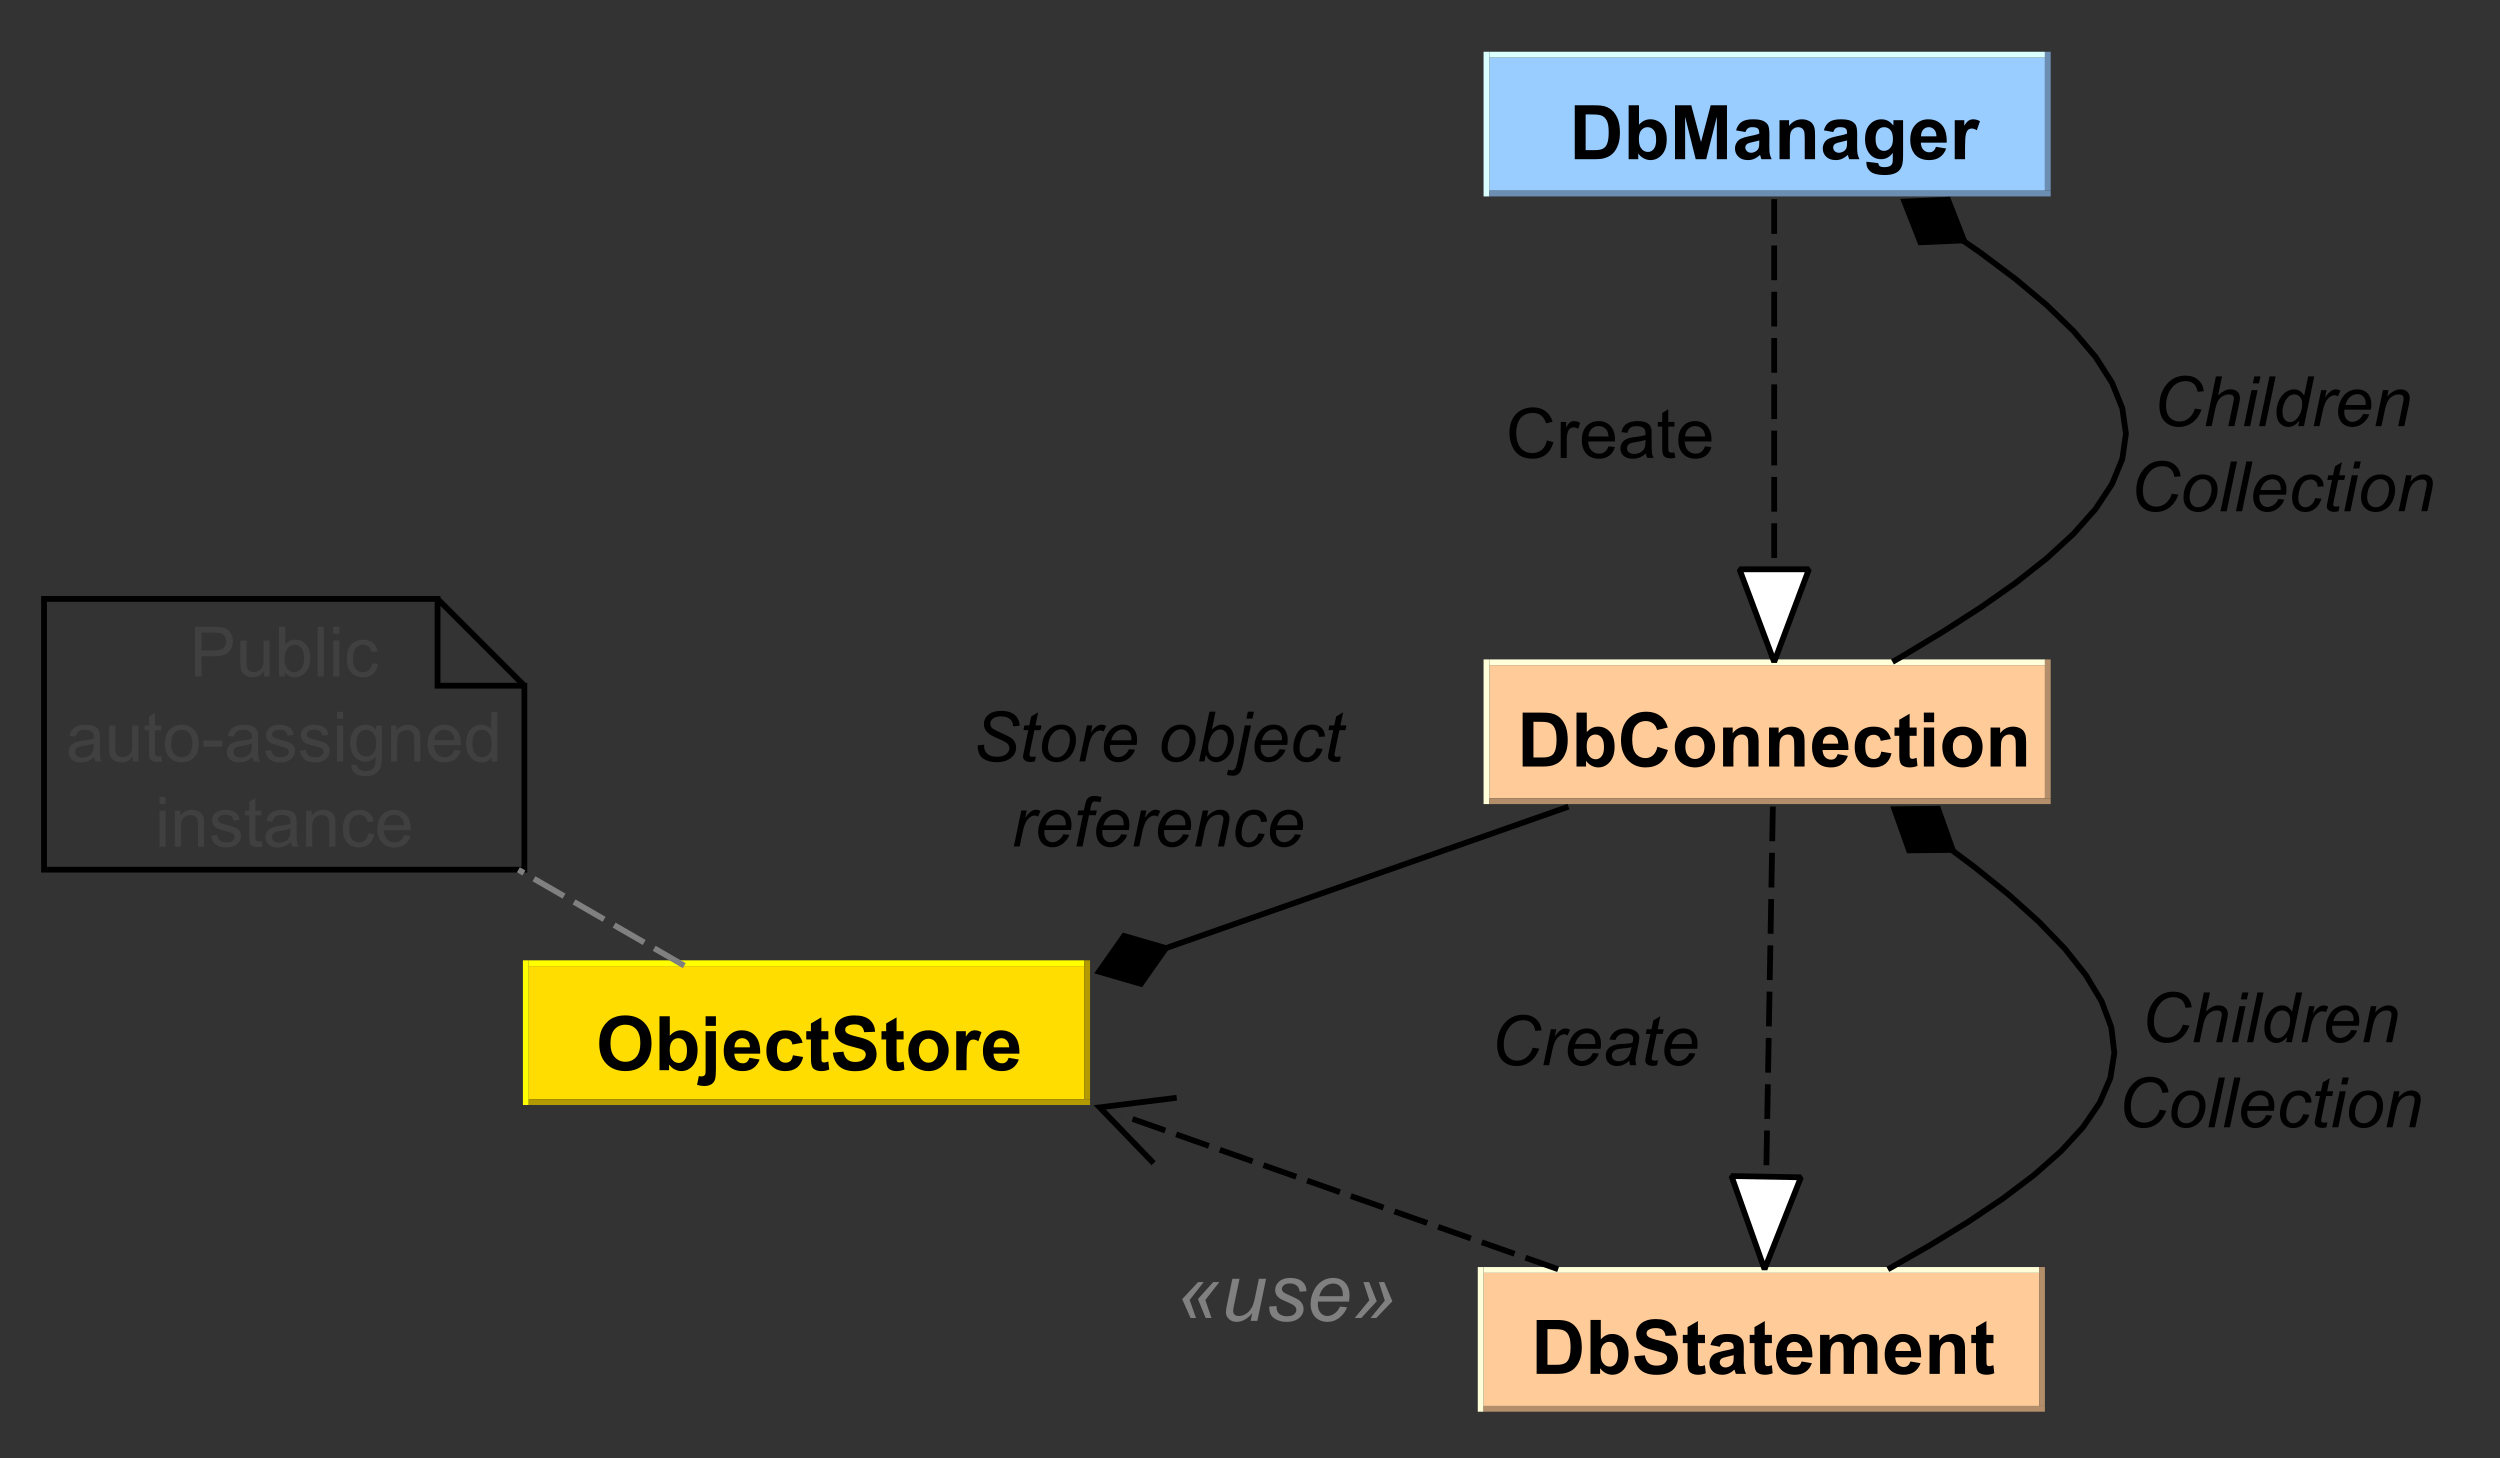 <?xml version="1.0" encoding="utf-8"?>
<!-- Generator: Adobe Illustrator 16.0.0, SVG Export Plug-In . SVG Version: 6.00 Build 0)  -->
<!DOCTYPE svg PUBLIC "-//W3C//DTD SVG 1.1//EN" "http://www.w3.org/Graphics/SVG/1.1/DTD/svg11.dtd">
<svg version="1.1" id="Layer_1" xmlns="http://www.w3.org/2000/svg" xmlns:xlink="http://www.w3.org/1999/xlink" x="0px" y="0px"
	 width="432px" height="252px" viewBox="0 0 432 252" enable-background="new 0 0 432 252" xml:space="preserve">
<rect x="0" y="0" width="432" height="252" fill="#333333" stroke="none"/>
<polygon fill="#FFCC99" points="257.36,114.945 353.36,114.945 353.36,137.945 257.36,137.945 257.36,114.945 "/>
<polygon fill="#FFFFDA" points="256.36,113.945 257.36,113.945 257.36,138.945 256.36,138.945 256.36,113.945 "/>
<polygon fill="#FFFFDA" points="257.36,113.945 353.36,113.945 353.36,114.945 257.36,114.945 257.36,113.945 "/>
<polygon fill="#B28E6B" points="257.36,137.945 354.36,137.945 354.36,138.945 257.36,138.945 257.36,137.945 "/>
<polygon fill="#B28E6B" points="353.36,113.945 354.36,113.945 354.36,137.945 353.36,137.945 353.36,113.945 "/>
<path d="M263.11,123.143h3.43c0.781,0,1.361,0.062,1.77,0.187c0.551,0.157,1.021,0.441,1.41,0.852
	c0.381,0.411,0.68,0.914,0.881,1.508c0.199,0.594,0.301,1.328,0.301,2.203c0,0.76-0.092,1.422-0.281,1.984
	c-0.23,0.677-0.561,1.224-1,1.641c-0.32,0.312-0.76,0.557-1.311,0.734c-0.42,0.136-0.969,0.202-1.67,0.202h-3.529V123.143
	L263.11,123.143z M264.979,124.721v6.172h1.41c0.531,0,0.91-0.031,1.141-0.094c0.301-0.073,0.551-0.2,0.76-0.383
	c0.199-0.183,0.361-0.481,0.49-0.898c0.119-0.417,0.189-0.984,0.189-1.703s-0.07-1.271-0.189-1.656
	c-0.129-0.386-0.299-0.688-0.529-0.907c-0.23-0.218-0.52-0.364-0.881-0.437c-0.26-0.063-0.77-0.094-1.539-0.094H264.979
	L264.979,124.721z M272.42,132.454v-9.312h1.779v3.359c0.551-0.625,1.201-0.937,1.951-0.937c0.818,0,1.5,0.297,2.039,0.89
	c0.541,0.594,0.811,1.448,0.811,2.563c0,1.146-0.281,2.031-0.83,2.656c-0.541,0.625-1.211,0.938-1.99,0.938
	c-0.381,0-0.76-0.097-1.141-0.289c-0.369-0.192-0.699-0.477-0.969-0.852v0.983H272.42L272.42,132.454z M274.18,128.939
	c0,0.698,0.109,1.213,0.33,1.547c0.311,0.479,0.721,0.718,1.24,0.718c0.389,0,0.73-0.169,1-0.507c0.279-0.339,0.42-0.873,0.42-1.602
	c0-0.76-0.141-1.313-0.42-1.656c-0.27-0.344-0.631-0.516-1.07-0.516c-0.42,0-0.781,0.167-1.07,0.5
	C274.331,127.758,274.18,128.263,274.18,128.939L274.18,128.939z M286.401,129.033l1.818,0.578c-0.279,1.01-0.75,1.764-1.389,2.258
	c-0.65,0.494-1.471,0.742-2.471,0.742c-1.24,0-2.26-0.422-3.061-1.266c-0.789-0.844-1.189-2-1.189-3.469
	c0-1.542,0.4-2.742,1.199-3.602c0.801-0.86,1.861-1.289,3.16-1.289c1.131,0,2.061,0.338,2.781,1.015
	c0.42,0.396,0.73,0.969,0.949,1.719l-1.859,0.438c-0.109-0.48-0.34-0.86-0.689-1.141c-0.352-0.281-0.781-0.422-1.281-0.422
	c-0.68,0-1.24,0.247-1.68,0.742c-0.43,0.495-0.641,1.3-0.641,2.415c0,1.167,0.211,2,0.641,2.5c0.42,0.5,0.98,0.75,1.65,0.75
	c0.5,0,0.93-0.159,1.289-0.477C285.991,130.208,286.25,129.711,286.401,129.033L286.401,129.033z M289.401,128.986
	c0-0.594,0.148-1.167,0.439-1.719c0.289-0.552,0.709-0.974,1.24-1.266c0.539-0.291,1.139-0.437,1.809-0.437
	c1.012,0,1.842,0.331,2.5,0.992c0.65,0.661,0.98,1.497,0.98,2.508c0,1.021-0.33,1.867-0.99,2.539s-1.49,1.008-2.49,1.008
	c-0.619,0-1.209-0.141-1.77-0.422s-0.99-0.689-1.279-1.227C289.549,130.427,289.401,129.768,289.401,128.986L289.401,128.986z
	 M291.229,129.079c0,0.667,0.16,1.181,0.48,1.54c0.311,0.359,0.711,0.539,1.18,0.539c0.471,0,0.861-0.18,1.17-0.539
	c0.311-0.359,0.471-0.878,0.471-1.555c0-0.656-0.16-1.162-0.471-1.516c-0.309-0.354-0.699-0.531-1.17-0.531
	c-0.469,0-0.869,0.177-1.18,0.531C291.389,127.902,291.229,128.413,291.229,129.079L291.229,129.079z M303.889,132.454h-1.779
	v-3.437c0-0.729-0.041-1.201-0.119-1.414c-0.08-0.214-0.201-0.38-0.371-0.5c-0.18-0.12-0.379-0.18-0.619-0.18
	c-0.301,0-0.58,0.086-0.82,0.258c-0.25,0.172-0.41,0.396-0.51,0.672c-0.09,0.276-0.141,0.794-0.141,1.555v3.046h-1.779v-6.733h1.66
	v0.984c0.578-0.76,1.32-1.14,2.209-1.14c0.4,0,0.76,0.07,1.08,0.211c0.33,0.14,0.57,0.32,0.74,0.539
	c0.18,0.219,0.291,0.469,0.359,0.75c0.061,0.281,0.09,0.682,0.09,1.203V132.454L303.889,132.454z M311.831,132.454h-1.781v-3.437
	c0-0.729-0.039-1.201-0.119-1.414c-0.08-0.214-0.199-0.38-0.371-0.5c-0.17-0.12-0.379-0.18-0.619-0.18
	c-0.301,0-0.57,0.086-0.82,0.258c-0.24,0.172-0.41,0.396-0.51,0.672c-0.09,0.276-0.141,0.794-0.141,1.555v3.046h-1.779v-6.733h1.66
	v0.984c0.58-0.76,1.32-1.14,2.219-1.14c0.391,0,0.75,0.07,1.07,0.211c0.33,0.14,0.57,0.32,0.75,0.539
	c0.17,0.219,0.281,0.469,0.352,0.75c0.059,0.281,0.09,0.682,0.09,1.203V132.454L311.831,132.454z M317.549,130.314l1.77,0.297
	c-0.229,0.646-0.588,1.141-1.078,1.484s-1.102,0.516-1.84,0.516c-1.182,0-2.051-0.386-2.611-1.157
	c-0.449-0.613-0.67-1.385-0.67-2.312c0-1.125,0.291-2.003,0.881-2.633c0.59-0.63,1.32-0.945,2.209-0.945
	c1.01,0,1.801,0.331,2.381,0.992s0.85,1.675,0.82,3.039h-4.471c0.02,0.531,0.17,0.942,0.439,1.233
	c0.271,0.292,0.621,0.438,1.031,0.438c0.279,0,0.52-0.076,0.709-0.227C317.299,130.89,317.45,130.647,317.549,130.314
	L317.549,130.314z M317.649,128.502c-0.01-0.511-0.148-0.901-0.398-1.172c-0.26-0.271-0.57-0.407-0.932-0.407
	c-0.389,0-0.709,0.141-0.969,0.422c-0.25,0.292-0.369,0.677-0.369,1.156H317.649L317.649,128.502z M326.75,127.705l-1.76,0.313
	c-0.061-0.344-0.191-0.604-0.4-0.781c-0.221-0.177-0.49-0.266-0.82-0.266c-0.439,0-0.789,0.15-1.061,0.453
	c-0.26,0.302-0.4,0.817-0.4,1.547c0,0.792,0.141,1.354,0.41,1.688c0.271,0.333,0.631,0.5,1.08,0.5c0.34,0,0.621-0.097,0.83-0.289
	c0.221-0.192,0.371-0.523,0.451-0.992l1.77,0.297c-0.189,0.802-0.541,1.409-1.061,1.82c-0.51,0.411-1.199,0.617-2.07,0.617
	c-0.99,0-1.779-0.313-2.359-0.938s-0.869-1.484-0.869-2.578c0-1.114,0.289-1.982,0.869-2.601c0.58-0.62,1.381-0.93,2.391-0.93
	c0.83,0,1.48,0.177,1.959,0.531C326.2,126.45,326.54,126.986,326.75,127.705L326.75,127.705z M331.2,125.721v1.422h-1.219v2.703
	c0,0.552,0.008,0.875,0.029,0.969c0.02,0.094,0.08,0.169,0.16,0.227s0.18,0.086,0.299,0.086c0.16,0,0.4-0.058,0.721-0.173
	l0.15,1.392c-0.42,0.177-0.881,0.266-1.4,0.266c-0.33,0-0.619-0.055-0.881-0.164c-0.26-0.109-0.449-0.25-0.57-0.422
	c-0.119-0.172-0.199-0.404-0.238-0.696c-0.041-0.208-0.061-0.625-0.061-1.25v-2.937h-0.82v-1.422h0.82v-1.344l1.791-1.047v2.391
	H331.2L331.2,125.721z M332.44,124.798v-1.656h1.779v1.656H332.44L332.44,124.798z M332.44,132.454v-6.733h1.779v6.733H332.44
	L332.44,132.454z M335.629,128.986c0-0.594,0.141-1.167,0.43-1.719c0.301-0.552,0.711-0.974,1.25-1.266
	c0.531-0.291,1.131-0.437,1.801-0.437c1.01,0,1.84,0.331,2.5,0.992s0.98,1.497,0.98,2.508c0,1.021-0.33,1.867-0.99,2.539
	s-1.49,1.008-2.49,1.008c-0.609,0-1.199-0.141-1.77-0.422c-0.561-0.281-0.98-0.689-1.281-1.227
	C335.77,130.427,335.629,129.768,335.629,128.986L335.629,128.986z M337.45,129.079c0,0.667,0.16,1.181,0.48,1.54
	s0.709,0.539,1.18,0.539s0.859-0.18,1.17-0.539s0.471-0.878,0.471-1.555c0-0.656-0.16-1.162-0.471-1.516
	c-0.311-0.354-0.699-0.531-1.17-0.531s-0.859,0.177-1.18,0.531C337.61,127.902,337.45,128.413,337.45,129.079L337.45,129.079z
	 M350.11,132.454h-1.779v-3.437c0-0.729-0.041-1.201-0.111-1.414c-0.08-0.214-0.209-0.38-0.379-0.5s-0.381-0.18-0.621-0.18
	c-0.299,0-0.568,0.086-0.818,0.258c-0.24,0.172-0.41,0.396-0.5,0.672c-0.102,0.276-0.15,0.794-0.15,1.555v3.046h-1.781v-6.733h1.66
	v0.984c0.58-0.76,1.32-1.14,2.221-1.14c0.391,0,0.75,0.07,1.08,0.211c0.32,0.14,0.57,0.32,0.74,0.539
	c0.17,0.219,0.289,0.469,0.35,0.75c0.061,0.281,0.09,0.682,0.09,1.203V132.454L350.11,132.454z"/>
<polygon fill="#FFCC99" points="256.36,219.945 352.36,219.945 352.36,242.945 256.36,242.945 256.36,219.945 "/>
<polygon fill="#FFFFDA" points="255.36,218.945 256.36,218.945 256.36,243.945 255.36,243.945 255.36,218.945 "/>
<polygon fill="#FFFFDA" points="256.36,218.945 352.36,218.945 352.36,219.945 256.36,219.945 256.36,218.945 "/>
<polygon fill="#B28E6B" points="256.36,242.945 353.36,242.945 353.36,243.945 256.36,243.945 256.36,242.945 "/>
<polygon fill="#B28E6B" points="352.36,218.945 353.36,218.945 353.36,242.945 352.36,242.945 352.36,218.945 "/>
<path d="M265.53,228.091h3.439c0.771,0,1.361,0.062,1.762,0.187c0.549,0.156,1.02,0.44,1.408,0.853
	c0.381,0.411,0.68,0.914,0.881,1.508c0.199,0.593,0.311,1.328,0.311,2.203c0,0.76-0.102,1.422-0.291,1.983
	c-0.221,0.678-0.561,1.225-1,1.642c-0.32,0.312-0.76,0.557-1.309,0.733c-0.41,0.136-0.971,0.203-1.672,0.203h-3.529V228.091
	L265.53,228.091z M267.399,229.669v6.172h1.41c0.531,0,0.91-0.032,1.141-0.095c0.301-0.072,0.561-0.2,0.76-0.383
	c0.201-0.182,0.371-0.481,0.49-0.897c0.131-0.417,0.189-0.985,0.189-1.703c0-0.719-0.059-1.271-0.189-1.657
	c-0.119-0.385-0.299-0.687-0.529-0.906c-0.23-0.219-0.52-0.364-0.881-0.437c-0.26-0.063-0.77-0.094-1.539-0.094H267.399
	L267.399,229.669z M274.84,237.402v-9.312h1.779v3.358c0.551-0.625,1.201-0.937,1.951-0.937c0.828,0,1.51,0.296,2.039,0.89
	c0.541,0.594,0.811,1.448,0.811,2.563c0,1.146-0.281,2.03-0.82,2.655c-0.551,0.625-1.211,0.938-2,0.938
	c-0.381,0-0.76-0.096-1.141-0.289c-0.369-0.192-0.689-0.476-0.959-0.851v0.983H274.84L274.84,237.402z M276.6,233.888
	c0,0.697,0.109,1.213,0.33,1.546c0.32,0.479,0.73,0.719,1.24,0.719c0.389,0,0.73-0.169,1-0.508c0.279-0.338,0.42-0.872,0.42-1.601
	c0-0.762-0.141-1.313-0.42-1.656c-0.27-0.344-0.631-0.517-1.07-0.517c-0.42,0-0.781,0.167-1.07,0.5
	C276.75,232.704,276.6,233.21,276.6,233.888L276.6,233.888z M282.389,234.371l1.83-0.172c0.111,0.615,0.34,1.065,0.67,1.353
	c0.33,0.286,0.791,0.429,1.361,0.429c0.6,0,1.059-0.127,1.369-0.383c0.301-0.255,0.461-0.554,0.461-0.898
	c0-0.219-0.07-0.405-0.201-0.562c-0.129-0.157-0.359-0.292-0.68-0.407c-0.219-0.073-0.719-0.208-1.5-0.406
	c-1.01-0.25-1.719-0.557-2.119-0.922c-0.57-0.51-0.85-1.135-0.85-1.875c0-0.469,0.139-0.909,0.398-1.32
	c0.271-0.411,0.65-0.727,1.16-0.944c0.5-0.219,1.109-0.329,1.83-0.329c1.17,0,2.051,0.258,2.641,0.774
	c0.59,0.515,0.891,1.199,0.93,2.055l-1.881,0.078c-0.078-0.479-0.25-0.823-0.51-1.032c-0.26-0.208-0.66-0.313-1.189-0.313
	c-0.551,0-0.98,0.109-1.279,0.328c-0.201,0.146-0.301,0.339-0.301,0.578c0,0.219,0.09,0.406,0.27,0.563
	c0.24,0.208,0.811,0.419,1.73,0.632c0.92,0.214,1.59,0.435,2.029,0.665c0.441,0.229,0.781,0.544,1.021,0.945
	c0.25,0.4,0.369,0.897,0.369,1.491c0,0.531-0.15,1.029-0.439,1.492c-0.301,0.464-0.721,0.811-1.26,1.039
	c-0.541,0.229-1.211,0.344-2.02,0.344c-1.172,0-2.08-0.272-2.711-0.819S282.51,235.413,282.389,234.371L282.389,234.371z
	 M294.62,230.669v1.422h-1.219v2.703c0,0.552,0.01,0.875,0.039,0.969c0.02,0.093,0.07,0.169,0.15,0.226
	c0.08,0.058,0.18,0.086,0.299,0.086c0.16,0,0.4-0.057,0.721-0.172l0.15,1.392c-0.41,0.177-0.881,0.265-1.4,0.265
	c-0.33,0-0.619-0.054-0.879-0.164c-0.262-0.109-0.451-0.25-0.57-0.422c-0.121-0.171-0.201-0.403-0.24-0.695
	c-0.041-0.208-0.061-0.625-0.061-1.25v-2.937h-0.82v-1.422h0.82v-1.345l1.791-1.047v2.392H294.62L294.62,230.669z M297.19,232.716
	l-1.631-0.297c0.191-0.646,0.5-1.125,0.951-1.438c0.439-0.312,1.1-0.468,1.971-0.468c0.809,0,1.398,0.093,1.779,0.281
	c0.391,0.187,0.66,0.427,0.82,0.719c0.17,0.291,0.25,0.822,0.25,1.593l-0.021,2.078c0,0.594,0.031,1.032,0.092,1.313
	c0.049,0.281,0.158,0.583,0.318,0.906h-1.77c-0.049-0.114-0.109-0.291-0.17-0.531c-0.029-0.104-0.049-0.172-0.061-0.202
	c-0.318,0.291-0.639,0.513-0.99,0.664c-0.34,0.15-0.709,0.226-1.109,0.226c-0.689,0-1.24-0.19-1.639-0.57
	c-0.391-0.38-0.592-0.856-0.592-1.43c0-0.375,0.092-0.713,0.271-1.015c0.189-0.303,0.439-0.531,0.77-0.688
	c0.33-0.156,0.799-0.297,1.41-0.422c0.84-0.156,1.41-0.302,1.74-0.438v-0.172c0-0.344-0.09-0.588-0.26-0.733
	c-0.17-0.146-0.49-0.22-0.961-0.22c-0.311,0-0.561,0.063-0.74,0.188C297.45,232.184,297.299,232.402,297.19,232.716L297.19,232.716z
	 M299.581,234.169c-0.23,0.072-0.59,0.16-1.092,0.265c-0.488,0.104-0.818,0.209-0.979,0.313c-0.221,0.167-0.34,0.375-0.34,0.625
	s0.09,0.467,0.279,0.648c0.189,0.183,0.42,0.274,0.699,0.274c0.332,0,0.641-0.104,0.932-0.313c0.219-0.156,0.359-0.354,0.42-0.593
	c0.049-0.146,0.08-0.434,0.08-0.86V234.169L299.581,234.169z M306.18,230.669v1.422h-1.221v2.703c0,0.552,0.01,0.875,0.031,0.969
	c0.029,0.093,0.078,0.169,0.16,0.226c0.08,0.058,0.18,0.086,0.299,0.086c0.16,0,0.4-0.057,0.721-0.172l0.15,1.392
	c-0.41,0.177-0.881,0.265-1.4,0.265c-0.33,0-0.621-0.054-0.881-0.164c-0.26-0.109-0.449-0.25-0.57-0.422
	c-0.119-0.171-0.199-0.403-0.24-0.695c-0.039-0.208-0.059-0.625-0.059-1.25v-2.937h-0.82v-1.422h0.82v-1.345l1.789-1.047v2.392
	H306.18L306.18,230.669z M311.321,235.263l1.77,0.296c-0.23,0.646-0.59,1.141-1.08,1.485c-0.49,0.344-1.1,0.515-1.84,0.515
	c-1.182,0-2.051-0.385-2.611-1.156c-0.449-0.614-0.67-1.385-0.67-2.312c0-1.125,0.291-2.003,0.881-2.634
	c0.59-0.63,1.32-0.944,2.209-0.944c1.012,0,1.801,0.33,2.381,0.992c0.58,0.661,0.85,1.674,0.82,3.039h-4.471
	c0.021,0.53,0.17,0.942,0.441,1.233c0.27,0.292,0.619,0.438,1.029,0.438c0.279,0,0.52-0.076,0.709-0.228
	C311.069,235.838,311.219,235.596,311.321,235.263L311.321,235.263z M311.42,233.449c-0.01-0.51-0.15-0.9-0.4-1.172
	c-0.26-0.271-0.57-0.406-0.93-0.406c-0.391,0-0.711,0.142-0.971,0.423c-0.25,0.291-0.369,0.677-0.369,1.155H311.42L311.42,233.449z
	 M314.51,230.669h1.639v0.905c0.592-0.708,1.291-1.062,2.111-1.062c0.42,0,0.799,0.088,1.109,0.265
	c0.32,0.177,0.58,0.443,0.791,0.797c0.289-0.354,0.609-0.62,0.959-0.797c0.34-0.177,0.701-0.265,1.09-0.265
	c0.5,0,0.92,0.099,1.27,0.296c0.34,0.198,0.592,0.495,0.762,0.891c0.129,0.281,0.189,0.745,0.189,1.392v4.312h-1.779v-3.858
	c0-0.667-0.07-1.095-0.191-1.281c-0.17-0.261-0.42-0.392-0.77-0.392c-0.25,0-0.48,0.075-0.701,0.227
	c-0.219,0.152-0.379,0.375-0.479,0.672c-0.09,0.297-0.141,0.763-0.141,1.399v3.233h-1.789v-3.687c0-0.657-0.031-1.081-0.09-1.274
	c-0.061-0.191-0.16-0.336-0.301-0.429c-0.131-0.094-0.311-0.142-0.541-0.142c-0.27,0-0.52,0.075-0.738,0.227
	c-0.221,0.152-0.371,0.365-0.471,0.641c-0.1,0.276-0.15,0.737-0.15,1.383v3.281h-1.779V230.669L314.51,230.669z M330.11,235.263
	l1.77,0.296c-0.229,0.646-0.59,1.141-1.08,1.485c-0.49,0.344-1.1,0.515-1.84,0.515c-1.18,0-2.049-0.385-2.609-1.156
	c-0.451-0.614-0.68-1.385-0.68-2.312c0-1.125,0.299-2.003,0.889-2.634c0.592-0.63,1.32-0.944,2.211-0.944
	c1.01,0,1.799,0.33,2.379,0.992c0.58,0.661,0.852,1.674,0.82,3.039H327.5c0.02,0.53,0.17,0.942,0.439,1.233
	c0.27,0.292,0.619,0.438,1.029,0.438c0.281,0,0.521-0.076,0.701-0.228C329.86,235.838,330.01,235.596,330.11,235.263L330.11,235.263
	z M330.209,233.449c-0.01-0.51-0.15-0.9-0.4-1.172c-0.26-0.271-0.57-0.406-0.93-0.406c-0.391,0-0.709,0.142-0.969,0.423
	c-0.25,0.291-0.381,0.677-0.381,1.155H330.209L330.209,233.449z M339.559,237.402h-1.779v-3.437c0-0.729-0.039-1.201-0.119-1.414
	c-0.08-0.214-0.201-0.381-0.371-0.5c-0.17-0.12-0.379-0.181-0.619-0.181c-0.301,0-0.57,0.086-0.82,0.259
	c-0.24,0.172-0.41,0.396-0.51,0.672c-0.09,0.275-0.141,0.794-0.141,1.554v3.047h-1.779v-6.733h1.66v0.983
	c0.58-0.76,1.318-1.14,2.219-1.14c0.391,0,0.75,0.07,1.07,0.21c0.33,0.141,0.57,0.321,0.75,0.54c0.17,0.218,0.279,0.468,0.35,0.75
	c0.061,0.281,0.09,0.682,0.09,1.203V237.402L339.559,237.402z M344.469,230.669v1.422h-1.219v2.703c0,0.552,0.01,0.875,0.029,0.969
	c0.02,0.093,0.08,0.169,0.16,0.226c0.08,0.058,0.18,0.086,0.301,0.086c0.158,0,0.398-0.057,0.719-0.172l0.15,1.392
	c-0.42,0.177-0.881,0.265-1.4,0.265c-0.33,0-0.619-0.054-0.879-0.164c-0.26-0.109-0.451-0.25-0.57-0.422
	c-0.121-0.171-0.201-0.403-0.24-0.695c-0.041-0.208-0.061-0.625-0.061-1.25v-2.937h-0.82v-1.422h0.82v-1.345l1.791-1.047v2.392
	H344.469L344.469,230.669z"/>
<polygon fill="#99CCFF" points="257.36,9.945 353.36,9.945 353.36,32.945 257.36,32.945 257.36,9.945 "/>
<polygon fill="#DAFFFF" points="256.36,8.945 257.36,8.945 257.36,33.945 256.36,33.945 256.36,8.945 "/>
<polygon fill="#DAFFFF" points="257.36,8.945 353.36,8.945 353.36,9.945 257.36,9.945 257.36,8.945 "/>
<polygon fill="#6B8EB2" points="257.36,32.945 354.36,32.945 354.36,33.945 257.36,33.945 257.36,32.945 "/>
<polygon fill="#6B8EB2" points="353.36,8.945 354.36,8.945 354.36,32.945 353.36,32.945 353.36,8.945 "/>
<path d="M272.12,18.195h3.439c0.771,0,1.361,0.063,1.771,0.188c0.549,0.156,1.02,0.44,1.4,0.852c0.389,0.412,0.68,0.914,0.889,1.508
	c0.201,0.594,0.301,1.328,0.301,2.203c0,0.76-0.09,1.422-0.281,1.984c-0.229,0.677-0.559,1.224-1,1.641
	c-0.318,0.313-0.76,0.557-1.309,0.734c-0.42,0.135-0.98,0.203-1.67,0.203h-3.541V18.195L272.12,18.195z M274,19.773v6.172h1.41
	c0.529,0,0.91-0.031,1.139-0.094c0.301-0.073,0.551-0.201,0.75-0.383c0.211-0.182,0.371-0.482,0.5-0.898
	c0.121-0.417,0.182-0.984,0.182-1.703s-0.061-1.271-0.182-1.656c-0.129-0.385-0.311-0.688-0.539-0.906
	c-0.221-0.219-0.521-0.365-0.871-0.438c-0.26-0.063-0.779-0.094-1.549-0.094H274L274,19.773z M281.43,27.507v-9.313h1.789v3.359
	c0.551-0.625,1.201-0.938,1.951-0.938c0.82,0,1.5,0.297,2.039,0.891c0.531,0.594,0.801,1.448,0.801,2.563
	c0,1.146-0.27,2.031-0.82,2.656s-1.211,0.938-1.99,0.938c-0.391,0-0.77-0.096-1.141-0.289c-0.379-0.193-0.699-0.477-0.969-0.852
	v0.984H281.43L281.43,27.507z M283.2,23.992c0,0.698,0.109,1.213,0.33,1.547c0.311,0.479,0.721,0.719,1.23,0.719
	c0.4,0,0.73-0.169,1.01-0.508s0.41-0.873,0.41-1.602c0-0.76-0.131-1.313-0.41-1.656s-0.631-0.516-1.07-0.516
	c-0.43,0-0.779,0.167-1.07,0.5C283.34,22.81,283.2,23.314,283.2,23.992L283.2,23.992z M289.44,27.507v-9.313h2.811l1.689,6.359
	l1.67-6.359h2.811v9.313h-1.75v-7.328l-1.84,7.328h-1.811l-1.83-7.328v7.328H289.44L289.44,27.507z M301.61,22.82l-1.621-0.297
	c0.182-0.646,0.502-1.125,0.941-1.438s1.1-0.469,1.98-0.469c0.799,0,1.389,0.094,1.779,0.281c0.379,0.188,0.66,0.427,0.82,0.719
	s0.24,0.823,0.24,1.594l-0.01,2.078c0,0.594,0.02,1.031,0.078,1.313c0.061,0.281,0.17,0.583,0.32,0.906h-1.76
	c-0.061-0.115-0.109-0.292-0.18-0.531c-0.029-0.104-0.051-0.172-0.061-0.203c-0.309,0.292-0.639,0.513-0.979,0.664
	c-0.352,0.151-0.721,0.227-1.111,0.227c-0.699,0-1.25-0.19-1.639-0.57c-0.4-0.38-0.602-0.857-0.602-1.43
	c0-0.375,0.092-0.713,0.281-1.016c0.18-0.302,0.43-0.531,0.76-0.688s0.801-0.297,1.42-0.422c0.83-0.156,1.41-0.302,1.73-0.438
	v-0.172c0-0.344-0.09-0.588-0.262-0.734c-0.17-0.146-0.488-0.219-0.959-0.219c-0.311,0-0.561,0.063-0.73,0.188
	C301.87,22.289,301.719,22.507,301.61,22.82L301.61,22.82z M304,24.273c-0.23,0.073-0.59,0.162-1.09,0.266
	c-0.49,0.104-0.82,0.208-0.971,0.313c-0.23,0.167-0.35,0.375-0.35,0.625s0.1,0.466,0.289,0.648c0.18,0.182,0.42,0.273,0.701,0.273
	c0.32,0,0.629-0.104,0.92-0.313c0.219-0.156,0.359-0.354,0.42-0.594c0.049-0.146,0.08-0.432,0.08-0.859V24.273L304,24.273z
	 M313.639,27.507h-1.779V24.07c0-0.729-0.041-1.201-0.119-1.414c-0.08-0.213-0.201-0.38-0.381-0.5c-0.17-0.12-0.369-0.18-0.609-0.18
	c-0.311,0-0.58,0.086-0.82,0.258c-0.25,0.172-0.42,0.396-0.51,0.672c-0.1,0.276-0.141,0.794-0.141,1.555v3.047H307.5v-6.734h1.65
	v0.984c0.588-0.76,1.33-1.141,2.219-1.141c0.4,0,0.76,0.07,1.08,0.211s0.57,0.32,0.74,0.539s0.291,0.469,0.35,0.75
	c0.07,0.281,0.1,0.682,0.1,1.203V27.507L313.639,27.507z M316.78,22.82l-1.619-0.297c0.18-0.646,0.5-1.125,0.939-1.438
	s1.1-0.469,1.98-0.469c0.799,0,1.389,0.094,1.779,0.281c0.379,0.188,0.66,0.427,0.82,0.719s0.24,0.823,0.24,1.594l-0.01,2.078
	c0,0.594,0.02,1.031,0.078,1.313c0.061,0.281,0.172,0.583,0.32,0.906h-1.76c-0.061-0.115-0.109-0.292-0.18-0.531
	c-0.029-0.104-0.051-0.172-0.061-0.203c-0.309,0.292-0.639,0.513-0.979,0.664c-0.35,0.151-0.721,0.227-1.111,0.227
	c-0.699,0-1.25-0.19-1.639-0.57c-0.4-0.38-0.6-0.857-0.6-1.43c0-0.375,0.1-0.713,0.279-1.016s0.439-0.531,0.76-0.688
	c0.33-0.156,0.801-0.297,1.42-0.422c0.83-0.156,1.41-0.302,1.73-0.438v-0.172c0-0.344-0.08-0.588-0.26-0.734
	c-0.172-0.146-0.49-0.219-0.961-0.219c-0.311,0-0.549,0.063-0.73,0.188C317.04,22.289,316.899,22.507,316.78,22.82L316.78,22.82z
	 M319.17,24.273c-0.23,0.073-0.59,0.162-1.08,0.266c-0.5,0.104-0.82,0.208-0.98,0.313c-0.23,0.167-0.34,0.375-0.34,0.625
	s0.09,0.466,0.279,0.648c0.182,0.182,0.42,0.273,0.701,0.273c0.32,0,0.629-0.104,0.92-0.313c0.219-0.156,0.359-0.354,0.42-0.594
	c0.059-0.146,0.08-0.432,0.08-0.859V24.273L319.17,24.273z M322.51,27.945l2.049,0.25c0.031,0.24,0.111,0.406,0.23,0.5
	c0.17,0.125,0.43,0.188,0.801,0.188c0.459,0,0.811-0.073,1.049-0.219c0.15-0.094,0.271-0.24,0.361-0.438
	c0.049-0.156,0.07-0.432,0.07-0.828v-0.984c-0.531,0.729-1.201,1.094-2.012,1.094c-0.908,0-1.629-0.385-2.16-1.156
	c-0.41-0.604-0.619-1.354-0.619-2.25c0-1.135,0.27-2,0.82-2.594c0.539-0.594,1.221-0.891,2.02-0.891c0.83,0,1.52,0.365,2.061,1.094
	v-0.938h1.67v6.047c0,0.792-0.061,1.385-0.189,1.781c-0.131,0.396-0.32,0.706-0.561,0.93c-0.23,0.224-0.551,0.398-0.949,0.523
	c-0.391,0.125-0.891,0.188-1.5,0.188c-1.131,0-1.941-0.195-2.42-0.586c-0.48-0.391-0.721-0.888-0.721-1.492
	C322.51,28.111,322.51,28.039,322.51,27.945L322.51,27.945z M324.1,23.992c0,0.719,0.141,1.245,0.42,1.578
	c0.27,0.333,0.619,0.5,1.02,0.5c0.441,0,0.811-0.172,1.109-0.516c0.301-0.344,0.451-0.849,0.451-1.516
	c0-0.698-0.141-1.216-0.42-1.555c-0.291-0.338-0.66-0.508-1.109-0.508c-0.422,0-0.781,0.167-1.051,0.5
	C324.241,22.81,324.1,23.314,324.1,23.992L324.1,23.992z M334.53,25.367l1.77,0.297c-0.229,0.646-0.59,1.141-1.08,1.484
	s-1.109,0.516-1.85,0.516c-1.17,0-2.039-0.385-2.609-1.156c-0.439-0.615-0.67-1.385-0.67-2.313c0-1.125,0.299-2.002,0.889-2.633
	c0.58-0.63,1.32-0.945,2.211-0.945c1.01,0,1.801,0.331,2.381,0.992s0.85,1.674,0.818,3.039h-4.469
	c0.02,0.531,0.17,0.943,0.439,1.234s0.609,0.438,1.029,0.438c0.281,0,0.521-0.076,0.701-0.227
	C334.28,25.942,334.43,25.7,334.53,25.367L334.53,25.367z M334.62,23.554c-0.01-0.51-0.139-0.901-0.389-1.172
	c-0.262-0.271-0.57-0.406-0.932-0.406c-0.389,0-0.709,0.141-0.969,0.422c-0.25,0.292-0.381,0.677-0.381,1.156H334.62L334.62,23.554z
	 M339.559,27.507h-1.779v-6.734h1.65v0.953c0.279-0.458,0.539-0.758,0.77-0.898s0.48-0.211,0.76-0.211
	c0.41,0,0.801,0.109,1.18,0.328l-0.549,1.563c-0.301-0.198-0.59-0.297-0.85-0.297c-0.252,0-0.461,0.07-0.631,0.211
	s-0.311,0.391-0.4,0.75c-0.1,0.359-0.15,1.112-0.15,2.258V27.507L339.559,27.507z"/>
<polygon fill="#FFDD00" points="91.36,166.945 187.36,166.945 187.36,189.945 91.36,189.945 91.36,166.945 "/>
<polygon fill="#FFFF00" points="90.36,165.945 91.36,165.945 91.36,190.945 90.36,190.945 90.36,165.945 "/>
<polygon fill="#FFFF00" points="91.36,165.945 187.36,165.945 187.36,166.945 91.36,166.945 91.36,165.945 "/>
<polygon fill="#B29A00" points="91.36,189.945 188.36,189.945 188.36,190.945 91.36,190.945 91.36,189.945 "/>
<polygon fill="#B29A00" points="187.36,165.945 188.36,165.945 188.36,189.945 187.36,189.945 187.36,165.945 "/>
<path d="M103.55,180.336c0-0.948,0.14-1.745,0.42-2.392c0.22-0.469,0.51-0.893,0.88-1.272c0.36-0.381,0.76-0.659,1.2-0.836
	c0.57-0.25,1.24-0.375,2-0.375c1.38,0,2.48,0.427,3.3,1.28c0.82,0.854,1.23,2.036,1.23,3.547c0,1.5-0.41,2.675-1.22,3.523
	c-0.82,0.849-1.91,1.274-3.28,1.274c-1.38,0-2.48-0.423-3.3-1.267C103.96,182.976,103.55,181.814,103.55,180.336L103.55,180.336z
	 M105.49,180.272c0,1.052,0.24,1.849,0.73,2.391c0.49,0.541,1.11,0.813,1.85,0.813c0.75,0,1.36-0.269,1.85-0.804
	c0.48-0.537,0.73-1.348,0.73-2.431c0-1.063-0.24-1.856-0.71-2.383c-0.47-0.525-1.09-0.789-1.87-0.789c-0.77,0-1.4,0.267-1.87,0.797
	C105.73,178.397,105.49,179.199,105.49,180.272L105.49,180.272z M113.96,184.929v-9.313h1.78v3.359c0.55-0.625,1.2-0.938,1.95-0.938
	c0.83,0,1.51,0.298,2.04,0.891c0.54,0.594,0.81,1.448,0.81,2.563c0,1.146-0.28,2.031-0.82,2.656c-0.55,0.625-1.21,0.938-1.99,0.938
	c-0.39,0-0.77-0.098-1.14-0.289c-0.38-0.193-0.7-0.478-0.97-0.853v0.984H113.96L113.96,184.929z M115.73,181.413
	c0,0.698,0.11,1.214,0.32,1.548c0.32,0.479,0.73,0.718,1.24,0.718c0.39,0,0.729-0.169,1.01-0.507c0.27-0.34,0.41-0.873,0.41-1.603
	c0-0.76-0.14-1.313-0.41-1.656c-0.28-0.344-0.64-0.516-1.07-0.516s-0.79,0.167-1.07,0.5
	C115.87,180.23,115.73,180.736,115.73,181.413L115.73,181.413z M121.93,177.272v-1.656h1.78v1.656H121.93L121.93,177.272z
	 M123.71,178.194v6.531c0,0.854-0.05,1.459-0.16,1.813c-0.11,0.354-0.32,0.631-0.64,0.828c-0.32,0.198-0.73,0.297-1.23,0.297
	c-0.17,0-0.36-0.016-0.57-0.047c-0.2-0.03-0.42-0.078-0.66-0.141l0.31-1.531c0.08,0.021,0.16,0.036,0.23,0.047
	c0.08,0.011,0.15,0.016,0.21,0.016c0.189,0,0.34-0.039,0.45-0.117c0.12-0.078,0.19-0.172,0.23-0.281
	c0.03-0.108,0.05-0.439,0.05-0.992v-6.422H123.71L123.71,178.194z M129.5,182.788l1.76,0.298c-0.23,0.645-0.59,1.14-1.08,1.483
	c-0.48,0.344-1.1,0.517-1.84,0.517c-1.18,0-2.05-0.387-2.61-1.157c-0.45-0.614-0.67-1.385-0.67-2.313c0-1.125,0.29-2.003,0.88-2.633
	c0.59-0.63,1.33-0.945,2.21-0.945c1.01,0,1.81,0.33,2.39,0.992c0.57,0.661,0.85,1.674,0.82,3.039h-4.47
	c0.02,0.531,0.16,0.943,0.44,1.234c0.27,0.292,0.61,0.438,1.03,0.438c0.28,0,0.51-0.075,0.7-0.227
	C129.25,183.363,129.39,183.121,129.5,182.788L129.5,182.788z M129.59,180.976c-0.01-0.51-0.14-0.901-0.4-1.172
	c-0.25-0.271-0.56-0.406-0.93-0.406c-0.38,0-0.71,0.141-0.97,0.422c-0.25,0.292-0.37,0.677-0.37,1.156H129.59L129.59,180.976z
	 M138.7,180.179l-1.77,0.313c-0.05-0.344-0.18-0.604-0.4-0.78c-0.21-0.178-0.49-0.267-0.82-0.267c-0.44,0-0.79,0.151-1.05,0.453
	c-0.27,0.302-0.4,0.818-0.4,1.547c0,0.792,0.13,1.354,0.4,1.688c0.28,0.334,0.63,0.5,1.08,0.5c0.35,0,0.63-0.097,0.84-0.289
	s0.36-0.523,0.44-0.992l1.77,0.297c-0.19,0.802-0.54,1.409-1.05,1.82c-0.52,0.412-1.21,0.618-2.08,0.618
	c-0.98,0-1.77-0.313-2.35-0.938c-0.59-0.625-0.88-1.484-0.88-2.578c0-1.115,0.29-1.981,0.88-2.602c0.58-0.619,1.38-0.93,2.39-0.93
	c0.82,0,1.47,0.178,1.96,0.531C138.14,178.924,138.49,179.461,138.7,180.179L138.7,180.179z M143.14,178.194v1.422h-1.209v2.703
	c0,0.552,0.01,0.875,0.03,0.969s0.07,0.17,0.15,0.227c0.09,0.058,0.19,0.086,0.3,0.086c0.17,0,0.41-0.057,0.72-0.172l0.16,1.391
	c-0.42,0.177-0.89,0.267-1.41,0.267c-0.32,0-0.62-0.056-0.88-0.164c-0.26-0.11-0.45-0.25-0.57-0.422
	c-0.121-0.173-0.2-0.404-0.24-0.696c-0.04-0.208-0.06-0.625-0.06-1.25v-2.938h-0.81v-1.422h0.81v-1.344l1.8-1.047v2.391H143.14
	L143.14,178.194z M143.91,181.897l1.83-0.172c0.11,0.615,0.34,1.065,0.67,1.352c0.33,0.286,0.79,0.43,1.36,0.43
	c0.6,0,1.06-0.127,1.37-0.382c0.31-0.257,0.46-0.556,0.46-0.899c0-0.219-0.07-0.406-0.2-0.563s-0.35-0.292-0.68-0.406
	c-0.21-0.072-0.71-0.208-1.5-0.406c-1.01-0.25-1.71-0.557-2.12-0.922c-0.561-0.51-0.84-1.135-0.84-1.875
	c0-0.468,0.13-0.909,0.39-1.32c0.27-0.411,0.65-0.727,1.16-0.945c0.5-0.219,1.12-0.327,1.84-0.327c1.16,0,2.04,0.257,2.63,0.772
	c0.59,0.517,0.9,1.201,0.93,2.055l-1.88,0.078c-0.08-0.479-0.25-0.822-0.51-1.03c-0.26-0.209-0.66-0.313-1.19-0.313
	c-0.55,0-0.98,0.109-1.28,0.328c-0.2,0.146-0.3,0.339-0.3,0.578c0,0.219,0.09,0.407,0.27,0.563c0.24,0.208,0.82,0.419,1.73,0.634
	c0.92,0.213,1.6,0.435,2.03,0.663c0.44,0.229,0.78,0.545,1.03,0.945c0.24,0.401,0.36,0.898,0.36,1.492
	c0,0.531-0.14,1.029-0.44,1.492c-0.3,0.464-0.72,0.81-1.26,1.039s-1.21,0.344-2.01,0.344c-1.18,0-2.09-0.273-2.72-0.82
	S144.04,182.939,143.91,181.897L143.91,181.897z M156.14,178.194v1.422h-1.21v2.703c0,0.552,0.01,0.875,0.03,0.969
	s0.07,0.17,0.15,0.227c0.09,0.058,0.19,0.086,0.3,0.086c0.17,0,0.41-0.057,0.72-0.172l0.16,1.391c-0.42,0.177-0.89,0.267-1.41,0.267
	c-0.32,0-0.62-0.056-0.88-0.164c-0.26-0.11-0.45-0.25-0.57-0.422c-0.12-0.173-0.2-0.404-0.24-0.696
	c-0.04-0.208-0.06-0.625-0.06-1.25v-2.938h-0.81v-1.422h0.81v-1.344l1.8-1.047v2.391H156.14L156.14,178.194z M156.96,181.461
	c0-0.595,0.14-1.167,0.44-1.72c0.29-0.552,0.7-0.974,1.24-1.266c0.53-0.291,1.14-0.438,1.8-0.438c1.01,0,1.85,0.33,2.5,0.992
	c0.66,0.661,0.99,1.497,0.99,2.508c0,1.021-0.331,1.867-1,2.539c-0.661,0.673-1.49,1.009-2.49,1.009c-0.61,0-1.2-0.142-1.76-0.423
	c-0.57-0.281-0.99-0.689-1.28-1.227C157.1,182.9,156.96,182.241,156.96,181.461L156.96,181.461z M158.79,181.554
	c0,0.667,0.161,1.18,0.47,1.539c0.32,0.359,0.71,0.539,1.18,0.539c0.47,0,0.86-0.18,1.17-0.539c0.32-0.359,0.47-0.877,0.47-1.555
	c0-0.656-0.15-1.161-0.47-1.516c-0.31-0.354-0.7-0.531-1.17-0.531c-0.47,0-0.86,0.178-1.18,0.531
	C158.95,180.377,158.79,180.888,158.79,181.554L158.79,181.554z M167.02,184.929h-1.78v-6.734h1.66v0.953
	c0.28-0.458,0.54-0.758,0.76-0.897c0.229-0.142,0.49-0.212,0.77-0.212c0.41,0,0.8,0.109,1.169,0.328l-0.54,1.563
	c-0.31-0.198-0.59-0.297-0.85-0.297c-0.25,0-0.46,0.07-0.63,0.211s-0.31,0.391-0.41,0.75s-0.15,1.111-0.15,2.258V184.929
	L167.02,184.929z M174.29,182.788l1.76,0.298c-0.23,0.645-0.59,1.14-1.08,1.483c-0.49,0.344-1.1,0.517-1.84,0.517
	c-1.18,0-2.05-0.387-2.61-1.157c-0.45-0.614-0.669-1.385-0.669-2.313c0-1.125,0.29-2.003,0.88-2.633
	c0.59-0.63,1.33-0.945,2.21-0.945c1.01,0,1.81,0.33,2.39,0.992c0.57,0.661,0.85,1.674,0.82,3.039h-4.47
	c0.021,0.531,0.16,0.943,0.43,1.234c0.28,0.292,0.62,0.438,1.04,0.438c0.28,0,0.51-0.075,0.7-0.227S174.18,183.121,174.29,182.788
	L174.29,182.788z M174.38,180.976c-0.01-0.51-0.14-0.901-0.4-1.172c-0.25-0.271-0.56-0.406-0.93-0.406
	c-0.38,0-0.71,0.141-0.97,0.422c-0.25,0.292-0.37,0.677-0.37,1.156H174.38L174.38,180.976z"/>
<path fill="none" stroke="#000000" stroke-miterlimit="1.45" d="M7.61,103.493h68v15h15v31.785h-83V103.493z M75.61,103.493v15h15
	L75.61,103.493z"/>
<path fill="#404040" d="M33.69,116.897v-8.593h3.25c0.56,0,0.99,0.026,1.29,0.078c0.43,0.073,0.79,0.208,1.08,0.406
	c0.28,0.198,0.51,0.474,0.68,0.828c0.17,0.354,0.26,0.745,0.26,1.172c0,0.729-0.23,1.346-0.69,1.852
	c-0.47,0.505-1.31,0.757-2.53,0.757h-2.2v3.5H33.69L33.69,116.897z M34.83,112.397h2.22c0.74,0,1.26-0.138,1.57-0.414
	c0.3-0.276,0.46-0.664,0.46-1.164c0-0.354-0.09-0.659-0.27-0.914c-0.19-0.255-0.42-0.424-0.72-0.508
	c-0.19-0.052-0.55-0.078-1.06-0.078h-2.2V112.397L34.83,112.397z M45.64,116.897v-0.922c-0.479,0.709-1.15,1.063-1.979,1.063
	c-0.36,0-0.71-0.07-1.021-0.211c-0.32-0.141-0.56-0.318-0.71-0.531c-0.16-0.214-0.27-0.477-0.33-0.789
	c-0.04-0.198-0.06-0.526-0.06-0.985v-3.843h1.06v3.453c0,0.541,0.02,0.911,0.06,1.109c0.06,0.271,0.2,0.487,0.41,0.649
	c0.22,0.161,0.49,0.242,0.81,0.242c0.31,0,0.61-0.081,0.88-0.242c0.28-0.162,0.48-0.383,0.6-0.665c0.12-0.281,0.18-0.687,0.18-1.218
	v-3.328h1.041v6.218H45.64L45.64,116.897z M49.21,116.897h-0.99v-8.593h1.069v3.062c0.45-0.552,1.01-0.828,1.7-0.828
	c0.39,0,0.75,0.075,1.09,0.227c0.34,0.151,0.62,0.367,0.84,0.648c0.22,0.281,0.4,0.62,0.52,1.016c0.13,0.395,0.19,0.817,0.19,1.265
	c0,1.063-0.26,1.886-0.8,2.469c-0.53,0.583-1.16,0.875-1.89,0.875c-0.74,0-1.31-0.307-1.73-0.922V116.897L49.21,116.897z
	 M49.19,113.742c0,0.74,0.11,1.276,0.32,1.609c0.33,0.542,0.78,0.813,1.34,0.813c0.46,0,0.86-0.198,1.2-0.594
	c0.33-0.396,0.5-0.995,0.5-1.797c0-0.812-0.16-1.411-0.48-1.797c-0.32-0.385-0.71-0.578-1.17-0.578s-0.86,0.201-1.2,0.602
	S49.19,112.981,49.19,113.742L49.19,113.742z M54.88,116.897v-8.593h1.07v8.593H54.88L54.88,116.897z M57.58,109.522v-1.218h1.06
	v1.218H57.58L57.58,109.522z M57.58,116.897v-6.218h1.06v6.218H57.58L57.58,116.897z M64.31,114.617l1.03,0.141
	c-0.11,0.708-0.41,1.265-0.87,1.672c-0.47,0.406-1.05,0.609-1.72,0.609c-0.86,0-1.54-0.279-2.06-0.836
	c-0.51-0.557-0.77-1.357-0.77-2.398c0-0.667,0.11-1.253,0.33-1.758c0.23-0.505,0.57-0.883,1.02-1.133s0.95-0.375,1.49-0.375
	c0.67,0,1.22,0.169,1.65,0.508c0.43,0.338,0.71,0.825,0.84,1.461l-1.03,0.156c-0.1-0.417-0.27-0.732-0.52-0.945
	c-0.25-0.214-0.55-0.321-0.911-0.321c-0.53,0-0.959,0.19-1.29,0.571c-0.34,0.38-0.5,0.981-0.5,1.804c0,0.844,0.16,1.453,0.48,1.828
	s0.74,0.563,1.25,0.563c0.42,0,0.76-0.125,1.04-0.375C64.05,115.539,64.23,115.147,64.31,114.617L64.31,114.617z"/>
<path fill="#404040" d="M16.27,130.834c-0.39,0.333-0.77,0.567-1.13,0.702c-0.36,0.136-0.75,0.203-1.16,0.203
	c-0.69,0-1.22-0.167-1.58-0.5c-0.37-0.333-0.55-0.76-0.55-1.28c0-0.303,0.07-0.581,0.209-0.837c0.13-0.255,0.31-0.458,0.541-0.608
	c0.23-0.151,0.49-0.263,0.77-0.336c0.2-0.063,0.51-0.12,0.939-0.172c0.84-0.095,1.46-0.215,1.871-0.36c0-0.146,0-0.233,0-0.265
	c0-0.438-0.1-0.745-0.3-0.922c-0.27-0.229-0.67-0.344-1.2-0.344c-0.49,0-0.85,0.086-1.09,0.258c-0.24,0.172-0.42,0.477-0.53,0.915
	l-1.04-0.142c0.1-0.437,0.25-0.791,0.47-1.062s0.53-0.479,0.94-0.625s0.88-0.219,1.41-0.219c0.53,0,0.96,0.063,1.29,0.188
	c0.34,0.125,0.58,0.281,0.74,0.468c0.15,0.188,0.26,0.427,0.331,0.719c0.03,0.177,0.04,0.5,0.04,0.969v1.405
	c0,0.979,0.03,1.6,0.07,1.86c0.05,0.26,0.14,0.51,0.28,0.75h-1.11C16.37,131.381,16.31,131.126,16.27,130.834L16.27,130.834z
	 M16.18,128.475c-0.39,0.156-0.96,0.291-1.72,0.406c-0.44,0.062-0.74,0.133-0.92,0.211s-0.32,0.189-0.41,0.336
	c-0.1,0.145-0.15,0.312-0.15,0.5c0,0.281,0.1,0.515,0.32,0.703c0.21,0.187,0.52,0.28,0.93,0.28c0.4,0,0.77-0.089,1.08-0.266
	c0.32-0.177,0.55-0.421,0.7-0.734c0.11-0.239,0.17-0.589,0.17-1.047V128.475L16.18,128.475z M22.96,131.6v-0.922
	c-0.49,0.708-1.15,1.062-1.98,1.062c-0.37,0-0.71-0.069-1.02-0.211c-0.32-0.14-0.56-0.317-0.72-0.531
	c-0.15-0.214-0.26-0.477-0.32-0.788c-0.05-0.198-0.07-0.526-0.07-0.984v-3.844h1.07v3.454c0,0.542,0.02,0.91,0.06,1.108
	c0.06,0.271,0.2,0.487,0.41,0.649c0.22,0.161,0.48,0.242,0.81,0.242c0.31,0,0.6-0.081,0.88-0.242c0.28-0.162,0.47-0.383,0.59-0.664
	c0.12-0.282,0.18-0.688,0.18-1.219v-3.329h1.05v6.219H22.96L22.96,131.6z M27.86,130.661l0.15,0.923
	c-0.3,0.062-0.57,0.094-0.79,0.094c-0.39,0-0.69-0.061-0.9-0.18c-0.2-0.12-0.35-0.279-0.44-0.478s-0.13-0.614-0.13-1.25v-3.578
	h-0.77v-0.812h0.77v-1.547l1.04-0.625v2.172h1.07v0.812h-1.07v3.642c0,0.302,0.021,0.494,0.061,0.577
	c0.03,0.083,0.09,0.151,0.18,0.203c0.08,0.053,0.2,0.078,0.36,0.078C27.51,130.692,27.67,130.683,27.86,130.661L27.86,130.661z
	 M28.5,128.489c0-1.155,0.32-2.01,0.96-2.562c0.53-0.459,1.18-0.688,1.95-0.688c0.85,0,1.55,0.279,2.1,0.836
	c0.55,0.557,0.82,1.331,0.82,2.32c0,0.802-0.12,1.433-0.36,1.891c-0.24,0.458-0.59,0.815-1.05,1.07
	c-0.47,0.256-0.97,0.383-1.51,0.383c-0.871,0-1.57-0.278-2.101-0.836C28.77,130.347,28.5,129.542,28.5,128.489L28.5,128.489z
	 M29.58,128.489c0,0.792,0.17,1.387,0.52,1.781c0.351,0.396,0.791,0.594,1.311,0.594c0.53,0,0.97-0.197,1.31-0.594
	c0.34-0.395,0.52-1,0.52-1.812c0-0.771-0.18-1.354-0.53-1.75c-0.35-0.396-0.78-0.594-1.3-0.594s-0.96,0.195-1.311,0.586
	C29.75,127.092,29.58,127.688,29.58,128.489L29.58,128.489z M35.14,129.021v-1.062h3.25v1.062H35.14L35.14,129.021z M43.63,130.834
	c-0.4,0.333-0.78,0.567-1.14,0.702c-0.36,0.136-0.74,0.203-1.16,0.203c-0.69,0-1.22-0.167-1.58-0.5s-0.55-0.76-0.55-1.28
	c0-0.303,0.07-0.581,0.21-0.837c0.129-0.255,0.31-0.458,0.54-0.608c0.23-0.151,0.49-0.263,0.771-0.336
	c0.2-0.063,0.51-0.12,0.94-0.172c0.84-0.095,1.47-0.215,1.87-0.36c0-0.146,0-0.233,0-0.265c0-0.438-0.1-0.745-0.3-0.922
	c-0.27-0.229-0.67-0.344-1.2-0.344c-0.49,0-0.85,0.086-1.09,0.258c-0.24,0.172-0.42,0.477-0.53,0.915l-1.03-0.142
	c0.09-0.437,0.25-0.791,0.46-1.062c0.22-0.271,0.54-0.479,0.94-0.625c0.41-0.146,0.88-0.219,1.41-0.219
	c0.53,0,0.96,0.063,1.29,0.188c0.34,0.125,0.58,0.281,0.74,0.468c0.16,0.188,0.26,0.427,0.33,0.719c0.03,0.177,0.04,0.5,0.04,0.969
	v1.405c0,0.979,0.03,1.6,0.07,1.86c0.05,0.26,0.14,0.51,0.28,0.75h-1.11C43.72,131.381,43.66,131.126,43.63,130.834L43.63,130.834z
	 M43.53,128.475c-0.38,0.156-0.96,0.291-1.72,0.406c-0.43,0.062-0.74,0.133-0.92,0.211c-0.18,0.078-0.31,0.189-0.41,0.336
	c-0.1,0.145-0.15,0.312-0.15,0.5c0,0.281,0.11,0.515,0.32,0.703c0.21,0.187,0.52,0.28,0.93,0.28c0.4,0,0.77-0.089,1.08-0.266
	c0.32-0.177,0.55-0.421,0.7-0.734c0.11-0.239,0.17-0.589,0.17-1.047V128.475L43.53,128.475z M45.81,129.739l1.041-0.155
	c0.06,0.417,0.22,0.733,0.49,0.952c0.26,0.22,0.64,0.328,1.13,0.328c0.48,0,0.84-0.096,1.07-0.289c0.24-0.192,0.35-0.424,0.35-0.694
	c0-0.24-0.1-0.428-0.31-0.563c-0.15-0.093-0.5-0.213-1.08-0.358c-0.77-0.198-1.3-0.367-1.6-0.509c-0.3-0.141-0.52-0.336-0.68-0.585
	c-0.16-0.25-0.23-0.531-0.23-0.845c0-0.27,0.06-0.526,0.18-0.765c0.13-0.24,0.3-0.438,0.52-0.594c0.17-0.115,0.39-0.214,0.67-0.297
	c0.28-0.083,0.59-0.125,0.92-0.125c0.48,0,0.91,0.07,1.28,0.211c0.371,0.141,0.641,0.331,0.82,0.57c0.17,0.24,0.29,0.558,0.36,0.954
	l-1.03,0.141c-0.05-0.313-0.18-0.561-0.4-0.743c-0.23-0.182-0.55-0.273-0.96-0.273c-0.48,0-0.831,0.08-1.041,0.242
	c-0.2,0.161-0.31,0.351-0.31,0.57c0,0.135,0.04,0.254,0.13,0.359c0.09,0.115,0.23,0.209,0.4,0.282c0.11,0.041,0.42,0.13,0.94,0.265
	c0.75,0.209,1.27,0.375,1.56,0.5c0.3,0.125,0.52,0.309,0.69,0.547c0.17,0.24,0.25,0.542,0.25,0.906c0,0.355-0.1,0.685-0.3,0.993
	c-0.21,0.307-0.5,0.546-0.89,0.718c-0.38,0.172-0.82,0.258-1.31,0.258c-0.81,0-1.43-0.169-1.85-0.508
	C46.2,130.894,45.93,130.396,45.81,129.739L45.81,129.739z M51.81,129.739l1.041-0.155c0.06,0.417,0.22,0.733,0.49,0.952
	c0.26,0.22,0.64,0.328,1.13,0.328c0.48,0,0.84-0.096,1.07-0.289c0.24-0.192,0.35-0.424,0.35-0.694c0-0.24-0.1-0.428-0.31-0.563
	c-0.15-0.093-0.5-0.213-1.08-0.358c-0.77-0.198-1.3-0.367-1.6-0.509c-0.3-0.141-0.52-0.336-0.68-0.585
	c-0.16-0.25-0.23-0.531-0.23-0.845c0-0.27,0.06-0.526,0.18-0.765c0.13-0.24,0.3-0.438,0.52-0.594c0.17-0.115,0.39-0.214,0.67-0.297
	c0.28-0.083,0.59-0.125,0.92-0.125c0.48,0,0.91,0.07,1.28,0.211c0.371,0.141,0.641,0.331,0.82,0.57c0.17,0.24,0.29,0.558,0.36,0.954
	l-1.03,0.141c-0.05-0.313-0.18-0.561-0.4-0.743c-0.23-0.182-0.55-0.273-0.96-0.273c-0.48,0-0.831,0.08-1.041,0.242
	c-0.2,0.161-0.31,0.351-0.31,0.57c0,0.135,0.04,0.254,0.13,0.359c0.09,0.115,0.23,0.209,0.4,0.282c0.11,0.041,0.42,0.13,0.94,0.265
	c0.75,0.209,1.27,0.375,1.56,0.5c0.3,0.125,0.52,0.309,0.69,0.547c0.17,0.24,0.25,0.542,0.25,0.906c0,0.355-0.1,0.685-0.3,0.993
	c-0.21,0.307-0.5,0.546-0.89,0.718c-0.38,0.172-0.82,0.258-1.31,0.258c-0.81,0-1.43-0.169-1.85-0.508
	C52.2,130.894,51.93,130.396,51.81,129.739L51.81,129.739z M58.24,124.225v-1.219h1.06v1.219H58.24L58.24,124.225z M58.24,131.6
	v-6.219h1.06v6.219H58.24L58.24,131.6z M60.7,132.114l1.03,0.156c0.04,0.313,0.16,0.542,0.36,0.688
	c0.26,0.197,0.61,0.297,1.06,0.297c0.49,0,0.87-0.1,1.14-0.297c0.26-0.198,0.44-0.47,0.53-0.813c0.07-0.218,0.09-0.671,0.08-1.359
	c-0.46,0.542-1.03,0.813-1.72,0.813c-0.85,0-1.51-0.311-1.98-0.93c-0.47-0.62-0.7-1.357-0.7-2.211c0-0.594,0.1-1.144,0.32-1.649
	c0.21-0.505,0.52-0.893,0.93-1.164c0.4-0.27,0.88-0.406,1.43-0.406c0.74,0,1.35,0.297,1.83,0.891v-0.75h0.97v5.375
	c0,0.969-0.1,1.655-0.3,2.062c-0.19,0.407-0.51,0.728-0.93,0.961c-0.43,0.235-0.96,0.353-1.58,0.353c-0.74,0-1.34-0.167-1.8-0.5
	C60.91,133.297,60.69,132.792,60.7,132.114L60.7,132.114z M61.57,128.381c0,0.812,0.17,1.405,0.49,1.78
	c0.32,0.375,0.729,0.563,1.22,0.563s0.9-0.188,1.22-0.563c0.33-0.375,0.5-0.958,0.5-1.75c0-0.76-0.17-1.333-0.51-1.719
	c-0.34-0.385-0.75-0.578-1.23-0.578c-0.47,0-0.87,0.19-1.19,0.57C61.74,127.065,61.57,127.631,61.57,128.381L61.57,128.381z
	 M67.58,131.6v-6.219h0.93v0.875c0.46-0.677,1.12-1.016,1.99-1.016c0.37,0,0.72,0.068,1.04,0.203c0.32,0.136,0.55,0.313,0.71,0.532
	c0.15,0.218,0.26,0.473,0.33,0.765c0.03,0.198,0.04,0.542,0.04,1.031v3.829h-1.04v-3.782c0-0.437-0.05-0.76-0.13-0.968
	c-0.08-0.209-0.229-0.378-0.44-0.508c-0.2-0.131-0.45-0.196-0.73-0.196c-0.45,0-0.84,0.144-1.16,0.43
	c-0.331,0.287-0.5,0.826-0.5,1.617v3.407H67.58L67.58,131.6z M78.5,129.6l1.09,0.125c-0.16,0.635-0.48,1.13-0.95,1.484
	c-0.47,0.354-1.06,0.53-1.78,0.53c-0.91,0-1.63-0.28-2.16-0.844c-0.54-0.562-0.81-1.349-0.81-2.359c0-1.042,0.27-1.852,0.81-2.43
	c0.55-0.578,1.24-0.867,2.1-0.867c0.83,0,1.51,0.281,2.04,0.844c0.52,0.562,0.79,1.359,0.79,2.391c0,0.062,0,0.156,0,0.281h-4.65
	c0.05,0.687,0.24,1.211,0.58,1.569c0.35,0.359,0.78,0.539,1.3,0.539c0.39,0,0.72-0.101,0.99-0.305
	C78.13,130.356,78.34,130.036,78.5,129.6L78.5,129.6z M75.05,127.896h3.47c-0.05-0.53-0.18-0.927-0.39-1.187
	c-0.35-0.406-0.79-0.609-1.32-0.609c-0.49,0-0.9,0.161-1.22,0.484C75.26,126.907,75.08,127.344,75.05,127.896L75.05,127.896z
	 M84.96,131.6v-0.782c-0.4,0.615-0.98,0.922-1.74,0.922c-0.5,0-0.96-0.138-1.371-0.414c-0.419-0.275-0.74-0.658-0.97-1.147
	c-0.23-0.49-0.35-1.052-0.35-1.688c0-0.614,0.11-1.177,0.32-1.687c0.2-0.511,0.52-0.899,0.93-1.164
	c0.42-0.266,0.88-0.399,1.39-0.399c0.38,0,0.71,0.078,1,0.235c0.3,0.156,0.54,0.359,0.72,0.609v-3.078h1.05v8.594H84.96L84.96,131.6
	z M81.63,128.489c0,0.803,0.16,1.399,0.5,1.789c0.33,0.392,0.73,0.586,1.18,0.586c0.46,0,0.851-0.187,1.18-0.562
	c0.32-0.375,0.48-0.948,0.48-1.719c0-0.854-0.161-1.479-0.49-1.875c-0.33-0.396-0.73-0.594-1.21-0.594c-0.47,0-0.86,0.19-1.17,0.57
	C81.78,127.065,81.63,127.666,81.63,128.489L81.63,128.489z"/>
<path fill="#404040" d="M27.56,138.926v-1.219h1.06v1.219H27.56L27.56,138.926z M27.56,146.301v-6.219h1.06v6.219H27.56
	L27.56,146.301z M30.22,146.301v-6.219h0.94v0.875c0.46-0.678,1.12-1.017,1.98-1.017c0.38,0,0.73,0.068,1.04,0.203
	c0.32,0.136,0.56,0.313,0.71,0.532c0.16,0.218,0.27,0.474,0.33,0.765c0.03,0.198,0.05,0.542,0.05,1.032v3.828h-1.05v-3.782
	c0-0.437-0.04-0.76-0.12-0.968c-0.09-0.209-0.23-0.378-0.44-0.508c-0.21-0.131-0.45-0.195-0.73-0.195c-0.45,0-0.84,0.143-1.17,0.429
	c-0.33,0.287-0.49,0.826-0.49,1.617v3.407H30.22L30.22,146.301z M36.47,144.44l1.04-0.156c0.06,0.417,0.22,0.734,0.49,0.953
	c0.26,0.22,0.64,0.328,1.13,0.328c0.48,0,0.84-0.096,1.07-0.289c0.24-0.191,0.35-0.424,0.35-0.694c0-0.24-0.1-0.428-0.31-0.563
	c-0.15-0.093-0.5-0.213-1.08-0.359c-0.77-0.197-1.3-0.366-1.601-0.508c-0.3-0.14-0.52-0.336-0.68-0.586
	c-0.16-0.25-0.23-0.531-0.23-0.843c0-0.271,0.06-0.526,0.18-0.766c0.13-0.24,0.3-0.438,0.52-0.595c0.17-0.113,0.39-0.213,0.67-0.297
	c0.28-0.083,0.59-0.125,0.92-0.125c0.48,0,0.91,0.071,1.28,0.211c0.37,0.142,0.64,0.331,0.82,0.571
	c0.17,0.239,0.291,0.557,0.36,0.953l-1.03,0.14c-0.05-0.312-0.18-0.56-0.4-0.742c-0.23-0.182-0.55-0.272-0.96-0.272
	c-0.48,0-0.83,0.08-1.04,0.242c-0.2,0.16-0.31,0.351-0.31,0.569c0,0.137,0.04,0.255,0.13,0.36c0.09,0.114,0.23,0.208,0.4,0.281
	c0.11,0.041,0.42,0.13,0.94,0.265c0.75,0.209,1.27,0.375,1.56,0.5c0.3,0.125,0.52,0.308,0.69,0.547c0.17,0.24,0.25,0.542,0.25,0.907
	c0,0.354-0.1,0.684-0.3,0.992c-0.21,0.307-0.5,0.547-0.89,0.719c-0.38,0.171-0.82,0.257-1.31,0.257c-0.81,0-1.43-0.169-1.85-0.507
	C36.86,145.595,36.59,145.098,36.47,144.44L36.47,144.44z M45.19,145.362l0.16,0.922c-0.3,0.063-0.57,0.095-0.8,0.095
	c-0.38,0-0.68-0.061-0.89-0.181c-0.21-0.12-0.35-0.278-0.44-0.476c-0.09-0.198-0.14-0.615-0.14-1.25v-3.579h-0.76v-0.812h0.76
	v-1.548l1.05-0.625v2.173h1.06v0.812h-1.06v3.641c0,0.303,0.02,0.495,0.06,0.578c0.03,0.084,0.09,0.151,0.18,0.203
	c0.08,0.052,0.2,0.078,0.35,0.078C44.85,145.394,45.01,145.384,45.19,145.362L45.19,145.362z M50.29,145.534
	c-0.39,0.333-0.77,0.568-1.13,0.703c-0.36,0.136-0.75,0.203-1.16,0.203c-0.69,0-1.22-0.166-1.58-0.5
	c-0.37-0.333-0.55-0.76-0.55-1.281c0-0.302,0.07-0.581,0.2-0.836c0.14-0.255,0.32-0.458,0.55-0.608
	c0.23-0.151,0.49-0.264,0.77-0.336c0.2-0.063,0.51-0.12,0.93-0.172c0.85-0.095,1.47-0.215,1.88-0.359c0-0.146,0-0.235,0-0.266
	c0-0.438-0.1-0.745-0.3-0.923c-0.27-0.229-0.67-0.344-1.2-0.344c-0.49,0-0.85,0.086-1.09,0.258c-0.24,0.172-0.42,0.478-0.54,0.914
	l-1.03-0.14c0.1-0.438,0.25-0.792,0.47-1.063c0.22-0.271,0.53-0.479,0.94-0.625c0.41-0.146,0.87-0.219,1.41-0.219
	c0.53,0,0.96,0.063,1.29,0.188c0.34,0.125,0.58,0.28,0.74,0.469c0.15,0.187,0.26,0.427,0.331,0.718c0.03,0.177,0.04,0.5,0.04,0.969
	v1.406c0,0.979,0.03,1.599,0.07,1.86c0.05,0.26,0.14,0.51,0.28,0.75H50.5C50.39,146.082,50.32,145.826,50.29,145.534L50.29,145.534z
	 M50.2,143.176c-0.39,0.156-0.96,0.291-1.72,0.406c-0.44,0.062-0.74,0.133-0.92,0.211c-0.18,0.077-0.32,0.189-0.42,0.336
	c-0.09,0.146-0.14,0.312-0.14,0.5c0,0.28,0.1,0.515,0.32,0.703c0.21,0.187,0.52,0.28,0.93,0.28c0.4,0,0.76-0.088,1.08-0.265
	c0.32-0.178,0.55-0.422,0.7-0.735c0.11-0.238,0.17-0.588,0.17-1.047V143.176L50.2,143.176z M52.9,146.301v-6.219h0.94v0.875
	c0.46-0.678,1.12-1.017,1.99-1.017c0.37,0,0.72,0.068,1.04,0.203c0.31,0.136,0.55,0.313,0.71,0.532
	c0.15,0.218,0.26,0.474,0.32,0.765c0.04,0.198,0.05,0.542,0.05,1.032v3.828H56.9v-3.782c0-0.437-0.04-0.76-0.12-0.968
	c-0.08-0.209-0.23-0.378-0.44-0.508c-0.21-0.131-0.45-0.195-0.73-0.195c-0.45,0-0.84,0.143-1.17,0.429
	c-0.32,0.287-0.49,0.826-0.49,1.617v3.407H52.9L52.9,146.301z M63.64,144.019l1.03,0.141c-0.11,0.708-0.4,1.267-0.87,1.673
	c-0.47,0.405-1.04,0.608-1.72,0.608c-0.86,0-1.541-0.278-2.06-0.836c-0.51-0.557-0.77-1.356-0.77-2.397
	c0-0.668,0.11-1.254,0.34-1.759c0.22-0.505,0.56-0.883,1.01-1.133c0.46-0.25,0.95-0.375,1.49-0.375c0.67,0,1.22,0.17,1.65,0.508
	c0.43,0.339,0.71,0.826,0.84,1.461l-1.03,0.156c-0.1-0.416-0.27-0.73-0.52-0.945c-0.25-0.214-0.55-0.319-0.9-0.319
	c-0.54,0-0.97,0.189-1.3,0.569c-0.33,0.381-0.5,0.982-0.5,1.806c0,0.843,0.16,1.453,0.479,1.828c0.331,0.375,0.74,0.562,1.25,0.562
	c0.42,0,0.77-0.125,1.04-0.375C63.38,144.94,63.56,144.551,63.64,144.019L63.64,144.019z M69.83,144.301l1.09,0.125
	c-0.16,0.635-0.48,1.13-0.95,1.483c-0.47,0.354-1.06,0.531-1.78,0.531c-0.91,0-1.63-0.281-2.17-0.843c-0.53-0.563-0.8-1.35-0.8-2.36
	c0-1.041,0.27-1.851,0.81-2.429c0.54-0.579,1.24-0.868,2.1-0.868c0.83,0,1.51,0.282,2.03,0.844c0.53,0.563,0.79,1.359,0.79,2.392
	c0,0.062,0,0.156,0,0.281h-4.64c0.04,0.687,0.24,1.211,0.58,1.569c0.34,0.36,0.78,0.539,1.3,0.539c0.38,0,0.71-0.101,0.99-0.304
	C69.46,145.059,69.67,144.737,69.83,144.301L69.83,144.301z M66.38,142.598h3.46c-0.04-0.532-0.17-0.928-0.39-1.188
	c-0.34-0.405-0.78-0.608-1.311-0.608c-0.49,0-0.9,0.161-1.229,0.483C66.59,141.607,66.41,142.045,66.38,142.598L66.38,142.598z"/>
<line fill="none" stroke="#000000" stroke-miterlimit="1.45" stroke-dasharray="6,2" x1="306.35" y1="139.363" x2="305.18" y2="204.328"/>
<polygon fill="#FFFFFF" points="304.911,219.325 311.2,203.438 299.2,203.221 "/>
<polygon fill="none" stroke="#000000" stroke-miterlimit="1.45" points="304.911,219.325 311.2,203.438 299.2,203.221 "/>
<path d="M264.85,181.042l1.141,0.172c-0.361,0.989-0.891,1.736-1.58,2.241c-0.68,0.506-1.451,0.759-2.311,0.759
	c-1.041,0-1.869-0.318-2.48-0.953c-0.6-0.636-0.91-1.547-0.91-2.734c0-1.542,0.461-2.823,1.391-3.844
	c0.83-0.896,1.869-1.344,3.09-1.344c0.91,0,1.65,0.245,2.211,0.733c0.559,0.49,0.889,1.146,0.979,1.97l-1.08,0.094
	c-0.1-0.625-0.33-1.089-0.68-1.392c-0.359-0.302-0.82-0.452-1.381-0.452c-1.049,0-1.898,0.464-2.549,1.391
	c-0.561,0.802-0.84,1.76-0.84,2.875c0,0.875,0.219,1.547,0.65,2.015c0.43,0.47,1,0.704,1.689,0.704c0.6,0,1.141-0.196,1.609-0.586
	C264.28,182.3,264.629,181.75,264.85,181.042L264.85,181.042z M266.69,184.072l1.301-6.218h0.93l-0.26,1.265
	c0.32-0.479,0.639-0.833,0.939-1.062c0.311-0.229,0.619-0.344,0.93-0.344c0.221,0,0.48,0.072,0.779,0.219l-0.43,0.984
	c-0.18-0.125-0.379-0.188-0.6-0.188c-0.369,0-0.75,0.205-1.15,0.617c-0.389,0.411-0.689,1.153-0.91,2.226l-0.529,2.5H266.69
	L266.69,184.072z M275.25,181.964l1.029,0.094c-0.15,0.51-0.49,0.997-1.02,1.461c-0.541,0.463-1.17,0.695-1.9,0.695
	c-0.471,0-0.9-0.107-1.279-0.32c-0.391-0.214-0.68-0.524-0.881-0.93c-0.199-0.406-0.299-0.87-0.299-1.392
	c0-0.677,0.158-1.336,0.469-1.976c0.32-0.642,0.721-1.115,1.221-1.422c0.5-0.308,1.039-0.461,1.629-0.461
	c0.74,0,1.33,0.229,1.77,0.688c0.441,0.458,0.662,1.088,0.662,1.891c0,0.302-0.021,0.614-0.07,0.938H272
	c-0.02,0.114-0.031,0.224-0.031,0.328c0,0.583,0.131,1.026,0.4,1.328s0.6,0.453,0.99,0.453c0.359,0,0.721-0.117,1.07-0.353
	C274.78,182.753,275.049,182.411,275.25,181.964L275.25,181.964z M272.17,180.417h3.479c0.012-0.114,0.021-0.193,0.021-0.234
	c0-0.531-0.131-0.938-0.4-1.219c-0.26-0.281-0.609-0.422-1.02-0.422c-0.461,0-0.881,0.155-1.25,0.469
	C272.62,179.322,272.35,179.792,272.17,180.417L272.17,180.417z M281.549,183.292c-0.369,0.322-0.719,0.557-1.061,0.702
	c-0.34,0.146-0.699,0.22-1.1,0.22c-0.57,0-1.029-0.169-1.379-0.509c-0.35-0.338-0.529-0.772-0.529-1.304
	c0-0.344,0.078-0.648,0.238-0.915c0.15-0.265,0.361-0.479,0.621-0.64c0.26-0.162,0.59-0.279,0.969-0.353
	c0.24-0.052,0.691-0.091,1.361-0.116c0.67-0.026,1.139-0.097,1.42-0.211c0.09-0.292,0.129-0.531,0.129-0.72
	c0-0.25-0.09-0.441-0.27-0.578c-0.25-0.197-0.609-0.297-1.08-0.297c-0.439,0-0.811,0.1-1.09,0.297
	c-0.279,0.198-0.49,0.479-0.619,0.845l-1.07-0.095c0.219-0.613,0.57-1.086,1.039-1.414c0.48-0.327,1.07-0.491,1.791-0.491
	c0.77,0,1.379,0.182,1.83,0.547c0.34,0.271,0.52,0.625,0.52,1.062c0,0.334-0.051,0.72-0.15,1.157l-0.34,1.547
	c-0.109,0.489-0.17,0.891-0.17,1.203c0,0.198,0.051,0.479,0.141,0.843h-1.08C281.61,183.864,281.571,183.604,281.549,183.292
	L281.549,183.292z M281.94,180.917c-0.15,0.063-0.311,0.109-0.48,0.141s-0.459,0.062-0.85,0.094
	c-0.619,0.052-1.051,0.122-1.311,0.21c-0.25,0.089-0.439,0.225-0.568,0.407c-0.131,0.182-0.201,0.383-0.201,0.601
	c0,0.303,0.109,0.548,0.311,0.735c0.209,0.188,0.5,0.281,0.879,0.281c0.352,0,0.691-0.091,1.01-0.274
	c0.33-0.182,0.58-0.439,0.771-0.772C281.69,182.006,281.831,181.531,281.94,180.917L281.94,180.917z M286.5,183.214l-0.17,0.858
	c-0.25,0.073-0.5,0.11-0.73,0.11c-0.43,0-0.77-0.104-1.02-0.313c-0.191-0.155-0.281-0.369-0.281-0.64
	c0-0.136,0.051-0.448,0.15-0.938l0.75-3.625h-0.82l0.17-0.813h0.83l0.32-1.532l1.211-0.733l-0.471,2.266h1.051l-0.182,0.813h-1.039
	l-0.721,3.438c-0.1,0.438-0.139,0.703-0.139,0.797c0,0.125,0.029,0.218,0.109,0.281c0.07,0.062,0.189,0.094,0.359,0.094
	C286.12,183.276,286.319,183.256,286.5,183.214L286.5,183.214z M291.93,181.964l1.029,0.094c-0.15,0.51-0.49,0.997-1.02,1.461
	c-0.541,0.463-1.17,0.695-1.9,0.695c-0.469,0-0.9-0.107-1.279-0.32c-0.391-0.214-0.68-0.524-0.881-0.93
	c-0.199-0.406-0.289-0.87-0.289-1.392c0-0.677,0.15-1.336,0.459-1.976c0.32-0.642,0.721-1.115,1.221-1.422
	c0.5-0.308,1.039-0.461,1.631-0.461c0.738,0,1.33,0.229,1.77,0.688c0.439,0.458,0.67,1.088,0.67,1.891
	c0,0.302-0.031,0.614-0.08,0.938h-4.58c-0.02,0.114-0.029,0.224-0.029,0.328c0,0.583,0.129,1.026,0.398,1.328
	c0.281,0.302,0.602,0.453,0.99,0.453c0.361,0,0.721-0.117,1.07-0.353C291.459,182.753,291.731,182.411,291.93,181.964
	L291.93,181.964z M288.85,180.417h3.49c0.01-0.114,0.01-0.193,0.01-0.234c0-0.531-0.131-0.938-0.4-1.219
	c-0.26-0.281-0.6-0.422-1.02-0.422c-0.461,0-0.881,0.155-1.25,0.469C289.299,179.322,289.03,179.792,288.85,180.417L288.85,180.417z
	"/>
<polyline fill="none" stroke="#000000" stroke-miterlimit="1.45" points="326.219,219.338 326.639,219.105 333.581,215.131 
	340.11,211.132 346.11,207.102 351.491,203.035 356.139,198.927 359.95,194.77 362.831,190.558 364.67,186.285 365.36,181.945 
	364.84,177.535 363.17,173.058 360.45,168.52 356.799,163.927 352.319,159.285 347.11,154.602 341.27,149.882 334.92,145.131 
	332.469,143.406 332.389,143.351 "/>
<polygon points="326.649,139.344 335.25,139.251 338.129,147.357 329.53,147.45 "/>
<path d="M377.2,177.06l1.141,0.172c-0.371,0.99-0.891,1.737-1.58,2.242s-1.461,0.758-2.311,0.758c-1.039,0-1.869-0.318-2.48-0.953
	c-0.609-0.636-0.91-1.547-0.91-2.734c0-1.541,0.461-2.822,1.391-3.844c0.83-0.896,1.859-1.344,3.09-1.344
	c0.91,0,1.641,0.245,2.211,0.734c0.559,0.489,0.889,1.146,0.98,1.969l-1.082,0.094c-0.1-0.625-0.328-1.089-0.689-1.391
	c-0.35-0.302-0.811-0.453-1.369-0.453c-1.051,0-1.9,0.464-2.551,1.391c-0.559,0.803-0.84,1.761-0.84,2.875
	c0,0.875,0.211,1.548,0.65,2.016c0.43,0.469,0.99,0.703,1.689,0.703c0.6,0,1.131-0.195,1.609-0.585
	C376.629,178.317,376.981,177.768,377.2,177.06L377.2,177.06z M379.04,180.091l1.779-8.594h1.061l-0.689,3.297
	c0.4-0.375,0.77-0.646,1.1-0.813c0.34-0.167,0.691-0.25,1.061-0.25c0.51,0,0.91,0.135,1.189,0.406c0.291,0.271,0.43,0.63,0.43,1.078
	c0,0.219-0.059,0.62-0.18,1.203l-0.77,3.672h-1.061l0.791-3.766c0.119-0.552,0.18-0.896,0.18-1.031c0-0.208-0.07-0.375-0.211-0.5
	c-0.139-0.125-0.35-0.188-0.619-0.188c-0.391,0-0.75,0.099-1.1,0.297c-0.34,0.198-0.611,0.472-0.811,0.82
	c-0.201,0.349-0.381,0.914-0.541,1.695l-0.568,2.672H379.04L379.04,180.091z M387.209,172.7l0.25-1.203h1.061l-0.26,1.203H387.209
	L387.209,172.7z M385.661,180.091l1.299-6.218h1.061l-1.289,6.218H385.661L385.661,180.091z M388.28,180.091l1.801-8.594h1.059
	l-1.799,8.594H388.28L388.28,180.091z M395.231,179.185c-0.602,0.698-1.23,1.047-1.891,1.047c-0.59,0-1.09-0.219-1.48-0.656
	s-0.58-1.067-0.58-1.891c0-0.76,0.15-1.453,0.461-2.078c0.299-0.625,0.689-1.094,1.16-1.406c0.469-0.313,0.939-0.469,1.408-0.469
	c0.771,0,1.352,0.37,1.75,1.109l0.701-3.344h1.049l-1.779,8.594h-0.99L395.231,179.185L395.231,179.185z M392.321,177.481
	c0,0.438,0.049,0.781,0.139,1.031c0.08,0.25,0.23,0.459,0.43,0.625c0.211,0.167,0.451,0.25,0.75,0.25c0.471,0,0.91-0.25,1.311-0.75
	c0.52-0.666,0.781-1.489,0.781-2.469c0-0.489-0.131-0.872-0.391-1.148s-0.58-0.414-0.971-0.414c-0.25,0-0.48,0.055-0.699,0.164
	c-0.211,0.109-0.42,0.3-0.621,0.57c-0.199,0.271-0.379,0.618-0.52,1.039C392.389,176.802,392.321,177.169,392.321,177.481
	L392.321,177.481z M397.719,180.091l1.291-6.218h0.939l-0.27,1.265c0.33-0.479,0.639-0.833,0.949-1.063
	c0.311-0.229,0.621-0.344,0.93-0.344c0.221,0,0.48,0.073,0.781,0.219l-0.439,0.984c-0.17-0.125-0.371-0.187-0.592-0.187
	c-0.379,0-0.76,0.204-1.148,0.616c-0.391,0.411-0.691,1.153-0.91,2.227l-0.531,2.5H397.719L397.719,180.091z M406.27,177.981
	l1.039,0.094c-0.148,0.511-0.488,0.997-1.029,1.461c-0.529,0.464-1.17,0.695-1.9,0.695c-0.469,0-0.891-0.106-1.279-0.32
	c-0.381-0.214-0.67-0.523-0.871-0.93c-0.199-0.406-0.299-0.87-0.299-1.391c0-0.678,0.16-1.336,0.469-1.977
	c0.311-0.641,0.721-1.114,1.221-1.422c0.5-0.307,1.041-0.461,1.621-0.461c0.738,0,1.33,0.229,1.779,0.688
	c0.439,0.459,0.66,1.089,0.66,1.891c0,0.302-0.031,0.615-0.08,0.938h-4.58c-0.02,0.113-0.029,0.224-0.029,0.327
	c0,0.583,0.139,1.026,0.41,1.328c0.27,0.302,0.6,0.453,0.979,0.453c0.371,0,0.73-0.117,1.07-0.352
	C405.799,178.771,406.081,178.43,406.27,177.981L406.27,177.981z M403.2,176.435h3.48c0.01-0.114,0.02-0.193,0.02-0.234
	c0-0.531-0.141-0.938-0.4-1.219c-0.27-0.281-0.609-0.422-1.029-0.422c-0.451,0-0.869,0.156-1.25,0.469
	C403.651,175.341,403.37,175.81,403.2,176.435L403.2,176.435z M408.389,180.091l1.291-6.218h0.959l-0.219,1.077
	c0.41-0.427,0.799-0.736,1.17-0.93c0.359-0.193,0.729-0.289,1.109-0.289c0.5,0,0.891,0.135,1.18,0.406
	c0.281,0.271,0.43,0.636,0.43,1.094c0,0.229-0.049,0.594-0.139,1.094l-0.801,3.766h-1.061l0.83-3.938
	c0.08-0.386,0.121-0.672,0.121-0.859c0-0.208-0.07-0.375-0.211-0.5c-0.139-0.125-0.35-0.188-0.619-0.188
	c-0.541,0-1.02,0.195-1.449,0.586c-0.432,0.392-0.742,1.061-0.941,2.008l-0.609,2.891H408.389L408.389,180.091z"/>
<path d="M373.2,191.761l1.141,0.172c-0.371,0.99-0.891,1.737-1.58,2.242c-0.689,0.506-1.461,0.758-2.311,0.758
	c-1.051,0-1.869-0.318-2.48-0.953c-0.609-0.635-0.91-1.547-0.91-2.734c0-1.542,0.461-2.822,1.391-3.844
	c0.83-0.896,1.859-1.344,3.09-1.344c0.91,0,1.641,0.245,2.201,0.735c0.568,0.488,0.889,1.145,0.99,1.968l-1.08,0.094
	c-0.102-0.625-0.332-1.089-0.691-1.391c-0.35-0.303-0.809-0.453-1.369-0.453c-1.061,0-1.9,0.464-2.551,1.391
	c-0.561,0.802-0.84,1.76-0.84,2.875c0,0.875,0.211,1.547,0.641,2.017c0.439,0.468,1,0.702,1.699,0.702
	c0.59,0,1.131-0.195,1.611-0.586C372.629,193.019,372.979,192.47,373.2,191.761L373.2,191.761z M375.219,192.433
	c0-1.219,0.361-2.224,1.061-3.015c0.6-0.657,1.369-0.985,2.33-0.985c0.75,0,1.359,0.235,1.811,0.703
	c0.459,0.469,0.689,1.099,0.689,1.891c0,0.719-0.141,1.385-0.439,2c-0.291,0.614-0.701,1.086-1.23,1.414s-1.09,0.492-1.689,0.492
	c-0.48,0-0.91-0.104-1.311-0.313c-0.4-0.209-0.701-0.503-0.91-0.883C375.331,193.357,375.219,192.923,375.219,192.433
	L375.219,192.433z M376.27,192.323c0,0.583,0.141,1.026,0.42,1.328s0.641,0.453,1.08,0.453c0.23,0,0.449-0.044,0.68-0.133
	c0.221-0.088,0.43-0.227,0.621-0.414c0.18-0.188,0.34-0.401,0.479-0.64c0.141-0.24,0.24-0.5,0.33-0.782
	c0.121-0.385,0.189-0.755,0.189-1.109c0-0.563-0.148-1-0.43-1.313c-0.289-0.313-0.648-0.469-1.07-0.469
	c-0.34,0-0.639,0.08-0.908,0.242c-0.271,0.161-0.521,0.394-0.74,0.695c-0.23,0.302-0.391,0.656-0.5,1.063
	C376.319,191.651,376.27,192.011,376.27,192.323L376.27,192.323z M381.61,194.793l1.801-8.595h1.059l-1.789,8.595H381.61
	L381.61,194.793z M384.28,194.793l1.801-8.595h1.059l-1.799,8.595H384.28L384.28,194.793z M391.6,192.683l1.029,0.094
	c-0.139,0.51-0.479,0.997-1.02,1.461c-0.539,0.463-1.17,0.695-1.9,0.695c-0.471,0-0.889-0.107-1.279-0.32
	c-0.381-0.214-0.68-0.523-0.871-0.93c-0.199-0.406-0.299-0.87-0.299-1.39c0-0.679,0.15-1.336,0.471-1.978
	c0.309-0.641,0.719-1.115,1.219-1.422s1.039-0.461,1.619-0.461c0.74,0,1.33,0.229,1.771,0.688c0.449,0.458,0.67,1.089,0.67,1.891
	c0,0.302-0.029,0.615-0.08,0.938h-4.58c-0.02,0.114-0.031,0.225-0.031,0.328c0,0.583,0.141,1.026,0.41,1.328
	c0.271,0.302,0.602,0.453,0.98,0.453c0.371,0,0.721-0.117,1.07-0.351C391.129,193.472,391.401,193.131,391.6,192.683L391.6,192.683z
	 M388.52,191.136h3.49c0.01-0.114,0.01-0.192,0.01-0.234c0-0.531-0.131-0.938-0.391-1.219c-0.27-0.281-0.609-0.422-1.029-0.422
	c-0.461,0-0.869,0.157-1.25,0.469C388.981,190.043,388.7,190.511,388.52,191.136L388.52,191.136z M398,192.526l1.059,0.109
	c-0.26,0.782-0.639,1.359-1.129,1.734s-1.041,0.563-1.67,0.563c-0.68,0-1.23-0.219-1.65-0.656s-0.631-1.047-0.631-1.828
	c0-0.688,0.131-1.359,0.41-2.016c0.271-0.656,0.65-1.153,1.15-1.492s1.07-0.508,1.721-0.508c0.67,0,1.199,0.188,1.59,0.563
	s0.58,0.875,0.58,1.5l-1.029,0.063c-0.012-0.396-0.131-0.703-0.352-0.922c-0.219-0.218-0.52-0.328-0.879-0.328
	c-0.432,0-0.801,0.133-1.111,0.399c-0.309,0.265-0.559,0.674-0.738,1.226c-0.17,0.552-0.262,1.078-0.262,1.578
	c0,0.532,0.111,0.93,0.352,1.196c0.229,0.265,0.52,0.397,0.869,0.397c0.34,0,0.67-0.13,0.98-0.391S397.821,193.058,398,192.526
	L398,192.526z M402.18,193.933l-0.17,0.86c-0.25,0.071-0.49,0.108-0.73,0.108c-0.43,0-0.77-0.104-1.02-0.313
	c-0.189-0.156-0.281-0.369-0.281-0.641c0-0.136,0.051-0.447,0.16-0.938l0.75-3.625h-0.83l0.172-0.813h0.828l0.33-1.53l1.201-0.735
	l-0.471,2.266h1.051l-0.17,0.813h-1.051l-0.719,3.438c-0.092,0.438-0.141,0.703-0.141,0.797c0,0.125,0.039,0.219,0.109,0.281
	s0.189,0.094,0.359,0.094C401.799,193.995,402.01,193.975,402.18,193.933L402.18,193.933z M404.549,187.401l0.25-1.203h1.061
	l-0.27,1.203H404.549L404.549,187.401z M403,194.793l1.299-6.22h1.061l-1.301,6.22H403L403,194.793z M405.901,192.433
	c0-1.219,0.359-2.224,1.059-3.015c0.6-0.657,1.371-0.985,2.33-0.985c0.75,0,1.359,0.235,1.811,0.703
	c0.459,0.469,0.689,1.099,0.689,1.891c0,0.719-0.139,1.385-0.439,2c-0.291,0.614-0.701,1.086-1.23,1.414s-1.09,0.492-1.689,0.492
	c-0.48,0-0.91-0.104-1.311-0.313c-0.4-0.209-0.699-0.503-0.91-0.883C406.01,193.357,405.901,192.923,405.901,192.433
	L405.901,192.433z M406.95,192.323c0,0.583,0.141,1.026,0.42,1.328s0.641,0.453,1.08,0.453c0.23,0,0.451-0.044,0.68-0.133
	c0.221-0.088,0.43-0.227,0.621-0.414c0.18-0.188,0.34-0.401,0.48-0.64c0.129-0.24,0.238-0.5,0.328-0.782
	c0.121-0.385,0.191-0.755,0.191-1.109c0-0.563-0.15-1-0.43-1.313c-0.291-0.313-0.65-0.469-1.07-0.469c-0.34,0-0.641,0.08-0.91,0.242
	c-0.27,0.161-0.521,0.394-0.74,0.695c-0.23,0.302-0.391,0.656-0.5,1.063C407,191.651,406.95,192.011,406.95,192.323L406.95,192.323z
	 M412.389,194.793l1.291-6.22h0.959l-0.219,1.078c0.42-0.427,0.811-0.737,1.17-0.93c0.369-0.192,0.74-0.289,1.109-0.289
	c0.5,0,0.891,0.136,1.18,0.406c0.291,0.271,0.43,0.636,0.43,1.094c0,0.229-0.049,0.594-0.139,1.094l-0.801,3.767h-1.061l0.83-3.938
	c0.08-0.385,0.121-0.672,0.121-0.859c0-0.209-0.07-0.375-0.211-0.5c-0.139-0.125-0.34-0.188-0.619-0.188
	c-0.541,0-1.02,0.195-1.451,0.586c-0.43,0.391-0.738,1.06-0.939,2.008l-0.609,2.892H412.389L412.389,194.793z"/>
<polyline fill="none" stroke="#000000" stroke-miterlimit="1.45" points="327.02,114.372 328.76,113.372 335.731,109.167 
	342.28,104.954 348.299,100.727 353.68,96.484 358.319,92.224 362.12,87.941 364.959,83.637 366.739,79.305 367.36,74.945 
	366.739,70.555 364.959,66.137 362.12,61.691 358.319,57.223 353.68,52.734 348.299,48.227 342.28,43.704 335.731,39.168 
	334.309,38.243 334.231,38.19 "/>
<polygon points="328.36,34.371 336.959,34 340.09,42.009 331.5,42.38 "/>
<path d="M379.29,70.607l1.141,0.172c-0.371,0.99-0.891,1.737-1.58,2.242c-0.689,0.505-1.461,0.758-2.311,0.758
	c-1.039,0-1.869-0.317-2.48-0.953c-0.609-0.635-0.91-1.547-0.91-2.734c0-1.542,0.461-2.823,1.391-3.844
	c0.83-0.896,1.861-1.344,3.09-1.344c0.91,0,1.641,0.245,2.201,0.734c0.57,0.49,0.9,1.146,0.988,1.969l-1.078,0.094
	c-0.102-0.625-0.33-1.088-0.691-1.391c-0.35-0.302-0.809-0.453-1.369-0.453c-1.051,0-1.9,0.464-2.551,1.391
	c-0.559,0.802-0.84,1.761-0.84,2.875c0,0.875,0.211,1.547,0.65,2.016c0.43,0.469,0.99,0.703,1.689,0.703
	c0.602,0,1.131-0.195,1.611-0.586C378.719,71.865,379.071,71.316,379.29,70.607L379.29,70.607z M381.129,73.639l1.781-8.594h1.059
	l-0.689,3.297c0.4-0.375,0.77-0.646,1.1-0.813c0.34-0.167,0.691-0.25,1.061-0.25c0.51,0,0.91,0.136,1.189,0.406
	c0.291,0.271,0.43,0.63,0.43,1.078c0,0.219-0.059,0.62-0.18,1.203l-0.77,3.672h-1.061l0.791-3.766
	c0.119-0.552,0.18-0.896,0.18-1.031c0-0.208-0.07-0.375-0.211-0.5c-0.148-0.125-0.35-0.188-0.619-0.188
	c-0.391,0-0.75,0.099-1.1,0.297c-0.34,0.198-0.611,0.472-0.811,0.82c-0.199,0.349-0.381,0.914-0.539,1.695l-0.57,2.672H381.129
	L381.129,73.639z M389.299,66.248l0.25-1.203h1.061l-0.26,1.203H389.299L389.299,66.248z M387.75,73.639l1.299-6.219h1.061
	l-1.289,6.219H387.75L387.75,73.639z M390.37,73.639l1.801-8.594h1.059l-1.799,8.594H390.37L390.37,73.639z M397.319,72.732
	c-0.6,0.698-1.238,1.047-1.889,1.047c-0.6,0-1.09-0.219-1.48-0.656s-0.58-1.067-0.58-1.891c0-0.76,0.15-1.453,0.461-2.078
	c0.299-0.625,0.689-1.094,1.16-1.406c0.469-0.313,0.939-0.469,1.408-0.469c0.771,0,1.352,0.37,1.752,1.109l0.699-3.344h1.051
	l-1.781,8.594h-0.99L397.319,72.732L397.319,72.732z M394.411,71.029c0,0.438,0.049,0.781,0.139,1.031
	c0.08,0.25,0.23,0.458,0.432,0.625c0.209,0.167,0.449,0.25,0.75,0.25c0.469,0,0.908-0.25,1.309-0.75
	c0.52-0.667,0.781-1.489,0.781-2.469c0-0.489-0.131-0.872-0.391-1.148c-0.26-0.276-0.58-0.414-0.971-0.414
	c-0.25,0-0.479,0.055-0.699,0.164c-0.211,0.109-0.42,0.3-0.621,0.57c-0.199,0.271-0.379,0.617-0.52,1.039
	C394.481,70.35,394.411,70.717,394.411,71.029L394.411,71.029z M399.809,73.639l1.291-6.219h0.939l-0.27,1.266
	c0.33-0.479,0.641-0.833,0.949-1.063c0.311-0.229,0.621-0.344,0.932-0.344c0.219,0,0.479,0.073,0.779,0.219l-0.439,0.984
	c-0.17-0.125-0.371-0.188-0.59-0.188c-0.381,0-0.762,0.206-1.15,0.617c-0.391,0.412-0.691,1.154-0.91,2.227l-0.531,2.5H399.809
	L399.809,73.639z M408.36,71.529l1.041,0.094c-0.15,0.511-0.49,0.998-1.031,1.461c-0.529,0.464-1.17,0.695-1.9,0.695
	c-0.469,0-0.889-0.106-1.279-0.32c-0.381-0.213-0.67-0.523-0.869-0.93c-0.201-0.406-0.301-0.87-0.301-1.391
	c0-0.677,0.16-1.336,0.471-1.977c0.309-0.641,0.719-1.114,1.219-1.422c0.5-0.307,1.041-0.461,1.621-0.461
	c0.74,0,1.33,0.229,1.779,0.688c0.439,0.458,0.66,1.089,0.66,1.891c0,0.302-0.029,0.615-0.08,0.938h-4.58
	c-0.02,0.115-0.029,0.224-0.029,0.328c0,0.583,0.139,1.026,0.41,1.328c0.27,0.302,0.6,0.453,0.979,0.453
	c0.371,0,0.721-0.117,1.07-0.352S408.17,71.978,408.36,71.529L408.36,71.529z M405.29,69.982h3.48c0.01-0.114,0.02-0.192,0.02-0.234
	c0-0.531-0.139-0.938-0.4-1.219c-0.27-0.281-0.609-0.422-1.029-0.422c-0.449,0-0.871,0.156-1.25,0.469
	C405.739,68.889,405.459,69.357,405.29,69.982L405.29,69.982z M410.479,73.639l1.291-6.219h0.959l-0.219,1.078
	c0.41-0.427,0.799-0.737,1.17-0.93c0.359-0.192,0.73-0.289,1.109-0.289c0.5,0,0.891,0.136,1.18,0.406
	c0.281,0.271,0.432,0.636,0.432,1.094c0,0.229-0.051,0.594-0.141,1.094l-0.801,3.766h-1.061l0.832-3.938
	c0.078-0.385,0.119-0.672,0.119-0.859c0-0.208-0.07-0.375-0.211-0.5c-0.139-0.125-0.35-0.188-0.619-0.188
	c-0.539,0-1.02,0.195-1.451,0.586c-0.43,0.391-0.738,1.06-0.939,2.008l-0.609,2.891H410.479L410.479,73.639z"/>
<path d="M375.29,85.309l1.141,0.172c-0.371,0.99-0.891,1.737-1.58,2.242c-0.689,0.506-1.461,0.758-2.311,0.758
	c-1.049,0-1.869-0.318-2.48-0.953c-0.609-0.635-0.908-1.547-0.908-2.734c0-1.542,0.459-2.823,1.389-3.844
	c0.83-0.896,1.859-1.344,3.09-1.344c0.91,0,1.641,0.245,2.201,0.735c0.57,0.489,0.889,1.145,0.99,1.968l-1.082,0.094
	c-0.109-0.625-0.328-1.089-0.689-1.391c-0.35-0.302-0.811-0.453-1.369-0.453c-1.061,0-1.9,0.464-2.551,1.391
	c-0.559,0.802-0.84,1.76-0.84,2.875c0,0.875,0.211,1.547,0.641,2.016c0.439,0.468,1,0.703,1.699,0.703
	c0.59,0,1.131-0.196,1.609-0.586C374.719,86.566,375.071,86.018,375.29,85.309L375.29,85.309z M377.309,85.98
	c0-1.219,0.361-2.224,1.061-3.015c0.6-0.657,1.371-0.985,2.33-0.985c0.75,0,1.359,0.235,1.811,0.703
	c0.459,0.469,0.689,1.099,0.689,1.891c0,0.719-0.141,1.385-0.439,2c-0.291,0.614-0.701,1.086-1.23,1.414
	c-0.529,0.328-1.09,0.492-1.689,0.492c-0.48,0-0.91-0.104-1.311-0.312c-0.4-0.209-0.699-0.503-0.91-0.883
	C377.42,86.906,377.309,86.471,377.309,85.98L377.309,85.98z M378.36,85.872c0,0.583,0.141,1.026,0.42,1.328
	c0.279,0.302,0.641,0.453,1.08,0.453c0.23,0,0.449-0.044,0.68-0.133c0.221-0.088,0.43-0.226,0.621-0.414
	c0.18-0.187,0.34-0.401,0.479-0.64c0.131-0.24,0.24-0.5,0.33-0.782c0.121-0.385,0.191-0.755,0.191-1.109c0-0.563-0.15-1-0.43-1.313
	c-0.291-0.312-0.65-0.468-1.07-0.468c-0.34,0-0.641,0.08-0.91,0.242c-0.27,0.161-0.52,0.393-0.74,0.695
	c-0.23,0.302-0.391,0.656-0.5,1.063C378.411,85.2,378.36,85.559,378.36,85.872L378.36,85.872z M383.7,88.341l1.801-8.595h1.059
	l-1.789,8.595H383.7L383.7,88.341z M386.37,88.341l1.801-8.595h1.061l-1.801,8.595H386.37L386.37,88.341z M393.69,86.23l1.029,0.094
	c-0.139,0.51-0.479,0.997-1.02,1.461c-0.539,0.463-1.17,0.695-1.9,0.695c-0.469,0-0.889-0.107-1.279-0.32
	c-0.391-0.214-0.68-0.524-0.871-0.93c-0.199-0.406-0.299-0.87-0.299-1.39c0-0.678,0.15-1.336,0.469-1.977
	c0.311-0.641,0.721-1.115,1.221-1.422c0.5-0.307,1.041-0.461,1.621-0.461c0.738,0,1.33,0.229,1.77,0.688
	c0.449,0.458,0.67,1.088,0.67,1.89c0,0.302-0.031,0.615-0.08,0.938h-4.58c-0.02,0.114-0.029,0.224-0.029,0.328
	c0,0.583,0.139,1.026,0.41,1.328c0.27,0.302,0.6,0.453,0.979,0.453c0.371,0,0.721-0.117,1.07-0.351
	C393.219,87.02,393.491,86.679,393.69,86.23L393.69,86.23z M390.61,84.684h3.49c0.01-0.114,0.01-0.192,0.01-0.234
	c0-0.531-0.131-0.938-0.391-1.219c-0.27-0.281-0.609-0.422-1.029-0.422c-0.459,0-0.869,0.157-1.25,0.469
	C391.071,83.59,390.79,84.059,390.61,84.684L390.61,84.684z M400.081,86.075l1.07,0.109c-0.262,0.782-0.641,1.36-1.131,1.735
	s-1.039,0.562-1.67,0.562c-0.68,0-1.23-0.219-1.65-0.656c-0.42-0.438-0.629-1.047-0.629-1.828c0-0.688,0.129-1.36,0.41-2.016
	c0.27-0.656,0.648-1.154,1.148-1.492c0.5-0.339,1.07-0.508,1.721-0.508c0.67,0,1.199,0.188,1.59,0.563s0.58,0.875,0.58,1.5
	l-1.031,0.062c-0.008-0.396-0.129-0.703-0.35-0.922c-0.219-0.218-0.52-0.328-0.879-0.328c-0.43,0-0.801,0.133-1.109,0.399
	c-0.32,0.265-0.561,0.674-0.74,1.226c-0.17,0.552-0.262,1.078-0.262,1.578c0,0.532,0.111,0.93,0.352,1.196
	c0.229,0.265,0.52,0.398,0.869,0.398c0.34,0,0.67-0.13,0.98-0.391C399.661,87.001,399.911,86.605,400.081,86.075L400.081,86.075z
	 M404.27,87.48l-0.17,0.86c-0.25,0.072-0.49,0.109-0.73,0.109c-0.43,0-0.77-0.104-1.02-0.313c-0.189-0.156-0.279-0.369-0.279-0.64
	c0-0.136,0.049-0.448,0.158-0.938l0.75-3.625h-0.828l0.17-0.812h0.828l0.332-1.531l1.199-0.735l-0.471,2.266h1.051l-0.18,0.812
	h-1.041l-0.721,3.438c-0.088,0.437-0.139,0.703-0.139,0.797c0,0.125,0.039,0.218,0.109,0.281c0.07,0.062,0.191,0.094,0.361,0.094
	C403.889,87.543,404.1,87.522,404.27,87.48L404.27,87.48z M406.639,80.95l0.25-1.204h1.061l-0.27,1.204H406.639L406.639,80.95z
	 M405.09,88.341l1.299-6.219h1.061l-1.301,6.219H405.09L405.09,88.341z M407.989,85.98c0-1.219,0.361-2.224,1.061-3.015
	c0.602-0.657,1.371-0.985,2.33-0.985c0.75,0,1.361,0.235,1.811,0.703c0.459,0.469,0.689,1.099,0.689,1.891
	c0,0.719-0.139,1.385-0.439,2c-0.289,0.614-0.699,1.086-1.23,1.414c-0.529,0.328-1.09,0.492-1.689,0.492
	c-0.48,0-0.91-0.104-1.311-0.312c-0.4-0.209-0.699-0.503-0.91-0.883C408.1,86.906,407.989,86.471,407.989,85.98L407.989,85.98z
	 M409.04,85.872c0,0.583,0.141,1.026,0.42,1.328c0.281,0.302,0.641,0.453,1.08,0.453c0.23,0,0.449-0.044,0.68-0.133
	c0.221-0.088,0.432-0.226,0.611-0.414c0.189-0.187,0.35-0.401,0.488-0.64c0.131-0.24,0.24-0.5,0.332-0.782
	c0.119-0.385,0.18-0.755,0.18-1.109c0-0.563-0.141-1-0.42-1.313c-0.291-0.312-0.65-0.468-1.08-0.468c-0.33,0-0.631,0.08-0.9,0.242
	c-0.27,0.161-0.52,0.393-0.74,0.695c-0.23,0.302-0.391,0.656-0.5,1.063C409.09,85.2,409.04,85.559,409.04,85.872L409.04,85.872z
	 M414.481,88.341l1.289-6.219h0.961L416.51,83.2c0.42-0.427,0.811-0.737,1.17-0.93c0.369-0.193,0.73-0.289,1.109-0.289
	c0.5,0,0.891,0.136,1.18,0.406c0.291,0.271,0.43,0.636,0.43,1.094c0,0.229-0.049,0.594-0.139,1.094l-0.801,3.766h-1.059l0.83-3.938
	c0.078-0.385,0.119-0.672,0.119-0.859c0-0.209-0.07-0.375-0.211-0.5c-0.139-0.125-0.34-0.188-0.619-0.188
	c-0.541,0-1.02,0.195-1.449,0.586c-0.432,0.391-0.74,1.06-0.941,2.008l-0.609,2.891H414.481L414.481,88.341z"/>
<line fill="none" stroke="#000000" stroke-miterlimit="1.45" stroke-dasharray="6,2" x1="306.581" y1="34.416" x2="306.581" y2="99.378"/>
<polygon fill="#FFFFFF" points="306.581,114.378 312.581,98.378 300.581,98.378 "/>
<polygon fill="none" stroke="#000000" stroke-miterlimit="1.45" points="306.581,114.378 312.581,98.378 300.581,98.378 "/>
<path d="M267.299,76.109l1.131,0.297c-0.24,0.927-0.67,1.636-1.279,2.125c-0.621,0.49-1.371,0.734-2.271,0.734
	c-0.93,0-1.68-0.188-2.27-0.563c-0.58-0.375-1.02-0.919-1.32-1.633c-0.309-0.713-0.459-1.481-0.459-2.305
	c0-0.896,0.17-1.677,0.52-2.344c0.34-0.667,0.83-1.172,1.459-1.516c0.631-0.344,1.32-0.516,2.092-0.516
	c0.85,0,1.568,0.219,2.158,0.656c0.592,0.438,1,1.052,1.23,1.844l-1.129,0.266c-0.201-0.625-0.49-1.081-0.871-1.367
	c-0.379-0.286-0.85-0.43-1.43-0.43c-0.65,0-1.199,0.159-1.641,0.477c-0.449,0.318-0.76,0.742-0.939,1.273S262,74.193,262,74.766
	c0,0.729,0.109,1.365,0.33,1.906c0.209,0.542,0.539,0.948,0.99,1.219c0.449,0.271,0.93,0.406,1.469,0.406
	c0.631,0,1.17-0.182,1.611-0.547C266.85,77.386,267.151,76.839,267.299,76.109L267.299,76.109z M269.69,79.125v-6.219h0.949v0.938
	c0.24-0.438,0.461-0.727,0.66-0.867c0.211-0.141,0.43-0.211,0.682-0.211c0.359,0,0.719,0.109,1.078,0.328l-0.359,0.984
	c-0.26-0.156-0.51-0.234-0.76-0.234c-0.24,0-0.451,0.07-0.641,0.211c-0.18,0.141-0.309,0.336-0.379,0.586
	c-0.121,0.375-0.189,0.781-0.189,1.219v3.266H269.69L269.69,79.125z M277.95,77.125l1.09,0.125c-0.16,0.636-0.48,1.13-0.949,1.484
	c-0.471,0.354-1.061,0.531-1.781,0.531c-0.908,0-1.629-0.281-2.17-0.844c-0.529-0.563-0.799-1.349-0.799-2.359
	c0-1.042,0.27-1.852,0.809-2.43c0.541-0.578,1.24-0.867,2.102-0.867c0.83,0,1.51,0.281,2.029,0.844
	c0.529,0.563,0.791,1.359,0.791,2.391c0,0.063,0,0.156,0,0.281h-4.641c0.039,0.688,0.24,1.211,0.58,1.57s0.779,0.539,1.299,0.539
	c0.381,0,0.711-0.102,0.99-0.305C277.581,77.883,277.79,77.563,277.95,77.125L277.95,77.125z M274.5,75.422h3.459
	c-0.039-0.531-0.17-0.927-0.389-1.188c-0.34-0.406-0.781-0.609-1.311-0.609c-0.49,0-0.9,0.162-1.23,0.484
	C274.709,74.433,274.53,74.87,274.5,75.422L274.5,75.422z M284.43,78.359c-0.391,0.333-0.77,0.568-1.131,0.703
	c-0.359,0.136-0.75,0.203-1.16,0.203c-0.689,0-1.219-0.167-1.58-0.5c-0.369-0.333-0.549-0.76-0.549-1.281
	c0-0.302,0.07-0.581,0.209-0.836c0.131-0.255,0.311-0.458,0.541-0.609c0.23-0.151,0.49-0.263,0.77-0.336
	c0.201-0.063,0.51-0.12,0.939-0.172c0.84-0.094,1.461-0.213,1.871-0.359c0-0.146,0-0.234,0-0.266c0-0.438-0.102-0.745-0.301-0.922
	c-0.27-0.229-0.67-0.344-1.199-0.344c-0.49,0-0.852,0.086-1.09,0.258c-0.24,0.172-0.42,0.477-0.531,0.914l-1.039-0.141
	c0.1-0.438,0.25-0.792,0.471-1.063c0.219-0.271,0.529-0.479,0.939-0.625c0.41-0.146,0.879-0.219,1.41-0.219
	c0.529,0,0.959,0.063,1.289,0.188c0.34,0.125,0.58,0.281,0.74,0.469c0.15,0.188,0.26,0.427,0.33,0.719
	c0.029,0.177,0.039,0.5,0.039,0.969v1.406c0,0.979,0.031,1.599,0.07,1.859c0.051,0.261,0.141,0.511,0.281,0.75h-1.111
	C284.53,78.906,284.469,78.651,284.43,78.359L284.43,78.359z M284.34,76c-0.381,0.156-0.961,0.292-1.721,0.406
	c-0.439,0.063-0.74,0.133-0.92,0.211s-0.32,0.19-0.41,0.336c-0.1,0.146-0.15,0.313-0.15,0.5c0,0.281,0.1,0.516,0.32,0.703
	c0.211,0.188,0.521,0.281,0.93,0.281c0.4,0,0.771-0.088,1.08-0.266c0.32-0.177,0.551-0.422,0.701-0.734
	c0.109-0.239,0.17-0.588,0.17-1.047V76L284.34,76z M289.34,78.188l0.16,0.922c-0.301,0.063-0.57,0.094-0.801,0.094
	c-0.379,0-0.68-0.06-0.891-0.18c-0.209-0.12-0.359-0.278-0.439-0.477c-0.09-0.198-0.139-0.614-0.139-1.25v-3.578h-0.762v-0.813
	h0.762v-1.547l1.049-0.625v2.172h1.061v0.813h-1.061v3.641c0,0.302,0.02,0.495,0.051,0.578c0.039,0.083,0.1,0.151,0.18,0.203
	c0.09,0.052,0.209,0.078,0.359,0.078C289,78.219,289.161,78.208,289.34,78.188L289.34,78.188z M294.629,77.125l1.09,0.125
	c-0.16,0.636-0.479,1.13-0.949,1.484c-0.471,0.354-1.061,0.531-1.779,0.531c-0.91,0-1.631-0.281-2.16-0.844
	c-0.541-0.563-0.811-1.349-0.811-2.359c0-1.042,0.27-1.852,0.811-2.43c0.539-0.578,1.24-0.867,2.1-0.867
	c0.83,0,1.51,0.281,2.039,0.844c0.52,0.563,0.781,1.359,0.781,2.391c0,0.063,0,0.156,0,0.281h-4.641
	c0.051,0.688,0.24,1.211,0.58,1.57c0.35,0.359,0.779,0.539,1.301,0.539c0.379,0,0.719-0.102,0.99-0.305
	C294.26,77.883,294.469,77.563,294.629,77.125L294.629,77.125z M291.18,75.422h3.471c-0.051-0.531-0.182-0.927-0.4-1.188
	c-0.34-0.406-0.781-0.609-1.311-0.609c-0.49,0-0.9,0.162-1.221,0.484C291.389,74.433,291.209,74.87,291.18,75.422L291.18,75.422z"/>
<line fill="none" stroke="#000000" stroke-miterlimit="1.45" x1="271.03" y1="139.385" x2="195.69" y2="165.871"/>
<polygon points="189.08,168.192 194.03,161.154 202.29,163.55 197.35,170.589 "/>
<path d="M168.95,128.788l1.13-0.108l-0.02,0.313c0,0.323,0.08,0.622,0.24,0.898c0.15,0.276,0.41,0.49,0.75,0.641
	c0.35,0.151,0.77,0.227,1.26,0.227c0.69,0,1.209-0.151,1.57-0.453c0.36-0.302,0.54-0.646,0.54-1.031c0-0.271-0.09-0.516-0.28-0.734
	c-0.2-0.219-0.73-0.516-1.61-0.891c-0.68-0.292-1.13-0.516-1.37-0.672c-0.39-0.25-0.68-0.526-0.86-0.828
	c-0.19-0.302-0.28-0.646-0.28-1.031c0-0.438,0.12-0.834,0.36-1.188c0.25-0.354,0.6-0.625,1.06-0.812c0.47-0.188,1-0.282,1.59-0.282
	c0.7,0,1.29,0.118,1.77,0.352s0.82,0.547,1.04,0.937c0.22,0.391,0.33,0.763,0.33,1.118c0,0.031,0,0.088-0.01,0.171l-1.11,0.094
	c0-0.239-0.02-0.432-0.07-0.578c-0.07-0.229-0.19-0.427-0.36-0.594c-0.16-0.166-0.39-0.299-0.68-0.398
	c-0.28-0.099-0.6-0.149-0.96-0.149c-0.62,0-1.11,0.141-1.45,0.422c-0.27,0.219-0.41,0.506-0.41,0.86c0,0.208,0.06,0.396,0.17,0.562
	c0.11,0.167,0.31,0.328,0.6,0.485c0.2,0.114,0.68,0.338,1.44,0.671c0.61,0.282,1.04,0.5,1.28,0.657
	c0.31,0.198,0.55,0.445,0.72,0.742c0.16,0.297,0.25,0.633,0.25,1.008c0,0.469-0.14,0.898-0.42,1.289
	c-0.29,0.391-0.68,0.693-1.18,0.906c-0.5,0.214-1.07,0.32-1.71,0.32c-0.97,0-1.77-0.211-2.39-0.633S168.95,129.894,168.95,128.788
	L168.95,128.788z M178.99,130.711l-0.17,0.859c-0.25,0.073-0.5,0.109-0.74,0.109c-0.43,0-0.76-0.104-1.01-0.313
	c-0.19-0.156-0.29-0.37-0.29-0.641c0-0.135,0.06-0.448,0.16-0.938l0.75-3.625h-0.83l0.17-0.812h0.83l0.33-1.531l1.2-0.735
	l-0.46,2.266h1.04l-0.17,0.812h-1.05l-0.72,3.438c-0.09,0.438-0.14,0.703-0.14,0.797c0,0.125,0.04,0.219,0.11,0.281
	c0.08,0.063,0.2,0.094,0.36,0.094C178.6,130.773,178.81,130.753,178.99,130.711L178.99,130.711z M180.04,129.211
	c0-1.219,0.35-2.225,1.06-3.016c0.6-0.657,1.37-0.985,2.33-0.985c0.75,0,1.36,0.235,1.81,0.703c0.46,0.469,0.69,1.099,0.69,1.891
	c0,0.719-0.14,1.386-0.44,2c-0.29,0.615-0.7,1.086-1.23,1.414c-0.53,0.328-1.09,0.492-1.69,0.492c-0.48,0-0.91-0.104-1.31-0.313
	c-0.4-0.208-0.7-0.503-0.91-0.883S180.04,129.7,180.04,129.211L180.04,129.211z M181.09,129.102c0,0.583,0.14,1.026,0.42,1.328
	c0.28,0.302,0.64,0.453,1.08,0.453c0.23,0,0.45-0.044,0.68-0.133c0.22-0.089,0.431-0.227,0.61-0.414
	c0.19-0.188,0.35-0.401,0.49-0.641c0.13-0.24,0.24-0.5,0.33-0.781c0.12-0.386,0.18-0.756,0.18-1.109c0-0.563-0.14-1-0.43-1.312
	c-0.28-0.313-0.641-0.469-1.07-0.469c-0.33,0-0.63,0.081-0.9,0.242c-0.27,0.162-0.52,0.393-0.74,0.695
	c-0.23,0.302-0.39,0.656-0.5,1.063C181.14,128.43,181.09,128.788,181.09,129.102L181.09,129.102z M186.53,131.57l1.29-6.219h0.94
	l-0.26,1.266c0.32-0.48,0.63-0.834,0.94-1.063s0.62-0.344,0.93-0.344c0.22,0,0.48,0.073,0.78,0.219l-0.44,0.984
	c-0.17-0.125-0.37-0.187-0.59-0.187c-0.37,0-0.76,0.206-1.15,0.617c-0.39,0.412-0.69,1.153-0.91,2.227l-0.53,2.5H186.53
	L186.53,131.57z M195.09,129.461l1.03,0.094c-0.15,0.511-0.49,0.998-1.03,1.461c-0.53,0.464-1.17,0.695-1.9,0.695
	c-0.46,0-0.89-0.106-1.28-0.32c-0.38-0.213-0.67-0.523-0.87-0.93c-0.2-0.406-0.3-0.869-0.3-1.391c0-0.677,0.16-1.336,0.47-1.977
	c0.31-0.64,0.72-1.114,1.22-1.422c0.5-0.307,1.04-0.461,1.62-0.461c0.74,0,1.33,0.23,1.78,0.688c0.44,0.458,0.66,1.088,0.66,1.891
	c0,0.303-0.02,0.614-0.08,0.938h-4.57c-0.03,0.115-0.04,0.224-0.04,0.328c0,0.583,0.14,1.025,0.41,1.328
	c0.27,0.302,0.6,0.453,0.98,0.453c0.37,0,0.73-0.117,1.08-0.352C194.61,130.25,194.89,129.908,195.09,129.461L195.09,129.461z
	 M192.01,127.913h3.48c0.01-0.113,0.02-0.191,0.02-0.233c0-0.531-0.14-0.937-0.4-1.219c-0.27-0.281-0.61-0.422-1.02-0.422
	c-0.46,0-0.88,0.157-1.25,0.469C192.46,126.82,192.18,127.289,192.01,127.913L192.01,127.913z M200.72,129.211
	c0-1.219,0.35-2.225,1.06-3.016c0.59-0.657,1.37-0.985,2.33-0.985c0.75,0,1.35,0.235,1.81,0.703c0.46,0.469,0.69,1.099,0.69,1.891
	c0,0.719-0.15,1.386-0.44,2c-0.29,0.615-0.7,1.086-1.23,1.414c-0.53,0.328-1.1,0.492-1.69,0.492c-0.48,0-0.92-0.104-1.31-0.313
	c-0.4-0.208-0.7-0.503-0.91-0.883S200.72,129.7,200.72,129.211L200.72,129.211z M201.77,129.102c0,0.583,0.14,1.026,0.42,1.328
	c0.28,0.302,0.64,0.453,1.08,0.453c0.22,0,0.45-0.044,0.67-0.133c0.23-0.089,0.43-0.227,0.62-0.414s0.35-0.401,0.49-0.641
	c0.13-0.24,0.24-0.5,0.32-0.781c0.13-0.386,0.189-0.756,0.189-1.109c0-0.563-0.14-1-0.43-1.312c-0.28-0.313-0.64-0.469-1.07-0.469
	c-0.33,0-0.629,0.081-0.899,0.242c-0.28,0.162-0.52,0.393-0.75,0.695c-0.22,0.302-0.38,0.656-0.49,1.063
	C201.82,128.43,201.77,128.788,201.77,129.102L201.77,129.102z M207.2,131.57l1.79-8.594h1.06l-0.64,3.078
	c0.34-0.312,0.649-0.531,0.92-0.656c0.27-0.125,0.56-0.188,0.86-0.188c0.57,0,1.05,0.217,1.44,0.649
	c0.39,0.432,0.59,1.06,0.59,1.883c0,0.553-0.08,1.058-0.23,1.516c-0.16,0.459-0.35,0.844-0.58,1.156
	c-0.23,0.313-0.47,0.56-0.71,0.742c-0.25,0.183-0.5,0.32-0.76,0.414c-0.26,0.093-0.51,0.141-0.75,0.141
	c-0.41,0-0.77-0.109-1.08-0.328s-0.56-0.547-0.73-0.984l-0.25,1.172H207.2L207.2,131.57z M208.77,129.008v0.203
	c0,0.531,0.121,0.935,0.37,1.211c0.25,0.275,0.57,0.414,0.96,0.414c0.36,0,0.7-0.127,1.01-0.383s0.57-0.658,0.77-1.211
	c0.19-0.552,0.29-1.063,0.29-1.531c0-0.521-0.12-0.927-0.37-1.218c-0.25-0.292-0.56-0.438-0.94-0.438c-0.37,0-0.72,0.149-1.05,0.445
	c-0.32,0.297-0.59,0.752-0.81,1.368C208.85,128.325,208.77,128.705,208.77,129.008L208.77,129.008z M215.38,124.18l0.25-1.203h1.05
	l-0.25,1.203H215.38L215.38,124.18z M212.02,133.913l0.19-0.905c0.24,0.063,0.45,0.094,0.64,0.094c0.23,0,0.41-0.076,0.54-0.227
	c0.14-0.151,0.28-0.565,0.43-1.242l1.29-6.281h1.07l-1.35,6.469c-0.17,0.813-0.36,1.364-0.58,1.656
	c-0.29,0.385-0.7,0.578-1.23,0.578C212.75,134.055,212.41,134.008,212.02,133.913L212.02,133.913z M221.11,129.461l1.029,0.094
	c-0.15,0.511-0.49,0.998-1.029,1.461c-0.529,0.464-1.16,0.695-1.891,0.695c-0.469,0-0.898-0.106-1.289-0.32
	c-0.381-0.213-0.67-0.523-0.871-0.93c-0.199-0.406-0.299-0.869-0.299-1.391c0-0.677,0.16-1.336,0.471-1.977
	c0.309-0.64,0.719-1.114,1.219-1.422c0.5-0.307,1.041-0.461,1.631-0.461c0.74,0,1.33,0.23,1.77,0.688s0.66,1.088,0.66,1.891
	c0,0.303-0.02,0.614-0.08,0.938h-4.57c-0.02,0.115-0.029,0.224-0.029,0.328c0,0.583,0.129,1.025,0.4,1.328
	c0.27,0.302,0.6,0.453,0.988,0.453c0.361,0,0.721-0.117,1.07-0.352S220.911,129.908,221.11,129.461L221.11,129.461z M218.03,127.913
	h3.48c0.01-0.113,0.02-0.191,0.02-0.233c0-0.531-0.129-0.937-0.4-1.219c-0.27-0.281-0.609-0.422-1.02-0.422
	c-0.459,0-0.881,0.157-1.25,0.469C218.479,126.82,218.209,127.289,218.03,127.913L218.03,127.913z M227.5,129.305l1.059,0.108
	c-0.26,0.782-0.629,1.36-1.119,1.735s-1.051,0.563-1.67,0.563c-0.68,0-1.23-0.219-1.65-0.656c-0.43-0.438-0.639-1.047-0.639-1.828
	c0-0.688,0.139-1.359,0.408-2.016c0.271-0.656,0.66-1.153,1.16-1.492c0.5-0.338,1.07-0.508,1.721-0.508
	c0.66,0,1.189,0.188,1.58,0.563c0.389,0.375,0.59,0.875,0.59,1.5l-1.029,0.063c-0.01-0.396-0.131-0.704-0.361-0.922
	c-0.219-0.218-0.51-0.328-0.879-0.328c-0.43,0-0.801,0.133-1.111,0.399c-0.309,0.265-0.559,0.674-0.729,1.227
	c-0.182,0.552-0.271,1.077-0.271,1.578c0,0.531,0.121,0.93,0.352,1.195c0.24,0.266,0.529,0.398,0.869,0.398s0.67-0.13,0.99-0.391
	C227.081,130.231,227.321,129.836,227.5,129.305L227.5,129.305z M231.69,130.711l-0.17,0.859c-0.25,0.073-0.5,0.109-0.74,0.109
	c-0.43,0-0.76-0.104-1.01-0.313c-0.189-0.156-0.289-0.37-0.289-0.641c0-0.135,0.059-0.448,0.158-0.938l0.75-3.625h-0.83l0.17-0.812
	h0.83l0.33-1.531l1.201-0.735l-0.471,2.266h1.051l-0.17,0.812h-1.051l-0.719,3.438c-0.092,0.438-0.141,0.703-0.141,0.797
	c0,0.125,0.039,0.219,0.109,0.281c0.08,0.063,0.201,0.094,0.359,0.094C231.299,130.773,231.51,130.753,231.69,130.711
	L231.69,130.711z"/>
<path d="M175.19,146.271l1.29-6.219h0.94l-0.27,1.266c0.33-0.479,0.64-0.834,0.95-1.063c0.31-0.229,0.62-0.344,0.93-0.344
	c0.22,0,0.48,0.072,0.78,0.219l-0.44,0.984c-0.17-0.125-0.37-0.188-0.59-0.188c-0.38,0-0.76,0.206-1.15,0.617
	c-0.39,0.412-0.69,1.153-0.91,2.227l-0.53,2.5H175.19L175.19,146.271z M183.74,144.162l1.04,0.094
	c-0.15,0.511-0.49,0.998-1.03,1.461c-0.53,0.464-1.17,0.695-1.9,0.695c-0.46,0-0.89-0.106-1.28-0.32
	c-0.38-0.213-0.67-0.523-0.87-0.93c-0.2-0.406-0.3-0.869-0.3-1.391c0-0.677,0.16-1.336,0.47-1.977s0.72-1.114,1.22-1.423
	c0.5-0.307,1.04-0.46,1.62-0.46c0.74,0,1.33,0.229,1.78,0.688c0.44,0.458,0.66,1.089,0.66,1.891c0,0.303-0.03,0.614-0.08,0.938
	h-4.58c-0.02,0.115-0.03,0.224-0.03,0.328c0,0.584,0.14,1.025,0.41,1.328c0.27,0.302,0.6,0.453,0.98,0.453
	c0.37,0,0.73-0.117,1.07-0.352C183.27,144.951,183.55,144.609,183.74,144.162L183.74,144.162z M180.67,142.615h3.48
	c0.01-0.114,0.02-0.192,0.02-0.234c0-0.531-0.14-0.938-0.4-1.219c-0.27-0.281-0.61-0.422-1.03-0.422c-0.45,0-0.87,0.156-1.25,0.469
	C181.12,141.521,180.84,141.99,180.67,142.615L180.67,142.615z M186,146.271l1.12-5.406h-0.94l0.16-0.813h0.95l0.19-0.891
	c0.09-0.438,0.19-0.756,0.29-0.953c0.101-0.198,0.26-0.359,0.48-0.484c0.23-0.125,0.53-0.188,0.92-0.188
	c0.27,0,0.66,0.058,1.17,0.172l-0.19,0.922c-0.36-0.094-0.66-0.141-0.9-0.141c-0.21,0-0.37,0.053-0.47,0.156
	c-0.11,0.104-0.2,0.349-0.28,0.734l-0.14,0.672h1.18l-0.17,0.813h-1.19l-1.12,5.406H186L186,146.271z M193.75,144.162l1.03,0.094
	c-0.14,0.511-0.48,0.998-1.02,1.461c-0.54,0.464-1.17,0.695-1.9,0.695c-0.47,0-0.89-0.106-1.28-0.32
	c-0.38-0.213-0.68-0.523-0.87-0.93c-0.2-0.406-0.3-0.869-0.3-1.391c0-0.677,0.15-1.336,0.47-1.977c0.31-0.641,0.72-1.114,1.22-1.423
	c0.5-0.307,1.04-0.46,1.62-0.46c0.74,0,1.33,0.229,1.77,0.688c0.45,0.458,0.67,1.089,0.67,1.891c0,0.303-0.03,0.614-0.08,0.938
	h-4.58c-0.02,0.115-0.03,0.224-0.03,0.328c0,0.584,0.14,1.025,0.41,1.328c0.27,0.302,0.6,0.453,0.98,0.453
	c0.37,0,0.72-0.117,1.07-0.352C193.28,144.951,193.55,144.609,193.75,144.162L193.75,144.162z M190.67,142.615h3.49
	c0.01-0.114,0.01-0.192,0.01-0.234c0-0.531-0.13-0.938-0.39-1.219c-0.27-0.281-0.61-0.422-1.03-0.422c-0.46,0-0.87,0.156-1.25,0.469
	C191.13,141.521,190.85,141.99,190.67,142.615L190.67,142.615z M195.86,146.271l1.3-6.219h0.939l-0.27,1.266
	c0.33-0.479,0.64-0.834,0.95-1.063c0.31-0.229,0.61-0.344,0.93-0.344c0.22,0,0.48,0.072,0.78,0.219l-0.44,0.984
	c-0.18-0.125-0.37-0.188-0.59-0.188c-0.38,0-0.76,0.206-1.15,0.617c-0.39,0.412-0.7,1.153-0.92,2.227l-0.53,2.5H195.86
	L195.86,146.271z M204.42,144.162l1.03,0.094c-0.14,0.511-0.48,0.998-1.02,1.461c-0.541,0.464-1.17,0.695-1.9,0.695
	c-0.47,0-0.89-0.106-1.28-0.32c-0.39-0.213-0.68-0.523-0.87-0.93c-0.2-0.406-0.3-0.869-0.3-1.391c0-0.677,0.15-1.336,0.47-1.977
	c0.31-0.641,0.72-1.114,1.22-1.423c0.5-0.307,1.04-0.46,1.62-0.46c0.74,0,1.33,0.229,1.77,0.688c0.45,0.458,0.67,1.089,0.67,1.891
	c0,0.303-0.03,0.614-0.08,0.938h-4.58c-0.02,0.115-0.03,0.224-0.03,0.328c0,0.584,0.14,1.025,0.41,1.328
	c0.27,0.302,0.6,0.453,0.98,0.453c0.37,0,0.72-0.117,1.07-0.352S204.22,144.609,204.42,144.162L204.42,144.162z M201.34,142.615
	h3.49c0.01-0.114,0.01-0.192,0.01-0.234c0-0.531-0.13-0.938-0.39-1.219c-0.27-0.281-0.61-0.422-1.03-0.422
	c-0.46,0-0.87,0.156-1.25,0.469C201.8,141.521,201.52,141.99,201.34,142.615L201.34,142.615z M206.53,146.271l1.3-6.219h0.95
	l-0.22,1.078c0.42-0.428,0.811-0.737,1.18-0.93c0.36-0.192,0.73-0.289,1.11-0.289c0.5,0,0.89,0.136,1.18,0.406
	c0.28,0.271,0.43,0.635,0.43,1.094c0,0.229-0.05,0.594-0.15,1.094l-0.79,3.766h-1.06l0.82-3.938c0.09-0.386,0.13-0.672,0.13-0.859
	c0-0.208-0.07-0.375-0.21-0.5c-0.14-0.125-0.351-0.188-0.62-0.188c-0.54,0-1.03,0.195-1.45,0.586c-0.43,0.391-0.74,1.06-0.94,2.008
	l-0.61,2.891H206.53L206.53,146.271z M217.489,144.006l1.061,0.109c-0.26,0.781-0.629,1.359-1.119,1.734s-1.051,0.563-1.68,0.563
	c-0.67,0-1.22-0.219-1.64-0.656c-0.43-0.438-0.64-1.047-0.64-1.828c0-0.688,0.14-1.359,0.41-2.016s0.66-1.153,1.16-1.492
	c0.5-0.338,1.07-0.508,1.71-0.508c0.67,0,1.199,0.188,1.59,0.563s0.59,0.875,0.59,1.5l-1.041,0.063
	c-0.01-0.396-0.119-0.703-0.35-0.922c-0.221-0.219-0.51-0.328-0.879-0.328c-0.431,0-0.8,0.133-1.111,0.398
	c-0.31,0.266-0.56,0.674-0.73,1.227c-0.18,0.553-0.27,1.078-0.27,1.578c0,0.531,0.12,0.93,0.35,1.195
	c0.24,0.266,0.53,0.398,0.87,0.398c0.341,0,0.67-0.131,0.981-0.391C217.071,144.933,217.309,144.537,217.489,144.006
	L217.489,144.006z M223.77,144.162l1.029,0.094c-0.139,0.511-0.49,0.998-1.02,1.461c-0.539,0.464-1.17,0.695-1.9,0.695
	c-0.469,0-0.898-0.106-1.279-0.32c-0.391-0.213-0.68-0.523-0.881-0.93c-0.189-0.406-0.289-0.869-0.289-1.391
	c0-0.677,0.15-1.336,0.459-1.977c0.32-0.641,0.721-1.114,1.221-1.423c0.5-0.307,1.051-0.46,1.629-0.46
	c0.742,0,1.33,0.229,1.771,0.688c0.439,0.458,0.67,1.089,0.67,1.891c0,0.303-0.029,0.614-0.08,0.938h-4.58
	c-0.02,0.115-0.031,0.224-0.031,0.328c0,0.584,0.131,1.025,0.4,1.328c0.281,0.302,0.602,0.453,0.99,0.453
	c0.361,0,0.721-0.117,1.07-0.352S223.571,144.609,223.77,144.162L223.77,144.162z M220.69,142.615h3.49
	c0.01-0.114,0.01-0.192,0.01-0.234c0-0.531-0.131-0.938-0.4-1.219c-0.26-0.281-0.6-0.422-1.02-0.422
	c-0.461,0-0.881,0.156-1.25,0.469C221.139,141.521,220.87,141.99,220.69,142.615L220.69,142.615z"/>
<line fill="none" stroke="#000000" stroke-miterlimit="1.45" stroke-dasharray="6,2" x1="269.25" y1="219.323" x2="193.8" y2="192.685"/>
<polygon points="190.02,191.354 199.34,201.006 190.02,191.354 203.34,189.69 "/>
<polygon fill="none" stroke="#000000" stroke-linecap="square" stroke-miterlimit="10" points="190.02,191.354 199.34,201.006 
	190.02,191.354 203.34,189.69 "/>
<path fill="#808080" d="M205.57,224.638l1.1,3.109h-0.94l-1.45-3.249l2.75-2.953H208L205.57,224.638L205.57,224.638z
	 M208.28,224.638l1.06,3.109h-1l-1.34-3.266l2.64-2.937h1.06L208.28,224.638L208.28,224.638z M216.389,226.935
	c-0.87,0.99-1.759,1.485-2.669,1.485c-0.56,0-1.02-0.162-1.36-0.485c-0.34-0.323-0.52-0.718-0.52-1.187
	c0-0.303,0.08-0.823,0.24-1.563l0.87-4.203h1.24l-0.97,4.642c-0.08,0.396-0.13,0.697-0.13,0.905c0,0.271,0.09,0.484,0.25,0.642
	c0.17,0.155,0.42,0.233,0.74,0.233c0.34,0,0.68-0.086,1.01-0.258c0.34-0.172,0.62-0.401,0.86-0.687
	c0.24-0.287,0.439-0.623,0.58-1.009c0.109-0.25,0.221-0.692,0.35-1.327l0.65-3.142h1.25l-1.51,7.267h-1.16L216.389,226.935
	L216.389,226.935z M219.331,225.763l1.24-0.078c0,0.354,0.049,0.659,0.158,0.914c0.111,0.256,0.311,0.461,0.611,0.618
	c0.299,0.155,0.641,0.233,1.02,0.233c0.561,0,0.971-0.108,1.24-0.327c0.27-0.22,0.41-0.475,0.41-0.767
	c0-0.219-0.08-0.422-0.24-0.609c-0.17-0.197-0.58-0.435-1.23-0.711c-0.66-0.275-1.08-0.471-1.27-0.586
	c-0.301-0.188-0.529-0.408-0.689-0.664c-0.15-0.255-0.23-0.544-0.23-0.866c0-0.573,0.23-1.065,0.689-1.478
	c0.451-0.411,1.1-0.617,1.92-0.617c0.9,0,1.6,0.211,2.08,0.634c0.48,0.422,0.721,0.976,0.73,1.664l-1.199,0.077
	c-0.021-0.438-0.182-0.783-0.471-1.039c-0.291-0.255-0.699-0.383-1.24-0.383c-0.42,0-0.76,0.1-1,0.297
	c-0.23,0.198-0.35,0.411-0.35,0.642c0,0.218,0.1,0.416,0.309,0.593c0.131,0.115,0.49,0.297,1.061,0.547
	c0.951,0.406,1.541,0.729,1.781,0.969c0.398,0.386,0.6,0.85,0.6,1.392c0,0.354-0.109,0.705-0.33,1.054s-0.561,0.628-1.01,0.836
	c-0.451,0.209-0.99,0.313-1.6,0.313c-0.852,0-1.561-0.209-2.141-0.625C219.581,227.378,219.299,226.7,219.331,225.763
	L219.331,225.763z M231.549,225.778l1.211,0.125c-0.18,0.594-0.58,1.162-1.201,1.703c-0.619,0.542-1.359,0.813-2.229,0.813
	c-0.531,0-1.021-0.125-1.471-0.375c-0.459-0.25-0.801-0.612-1.029-1.086c-0.24-0.475-0.361-1.014-0.361-1.617
	c0-0.803,0.191-1.576,0.561-2.321c0.371-0.744,0.85-1.297,1.43-1.656c0.58-0.358,1.211-0.539,1.891-0.539
	c0.859,0,1.551,0.269,2.07,0.806c0.51,0.536,0.77,1.268,0.77,2.194c0,0.354-0.029,0.72-0.09,1.095h-5.34
	c-0.029,0.146-0.041,0.275-0.041,0.39c0,0.677,0.16,1.196,0.471,1.555c0.32,0.359,0.699,0.539,1.16,0.539
	c0.42,0,0.83-0.141,1.24-0.422S231.321,226.3,231.549,225.778L231.549,225.778z M227.959,223.981h4.08c0-0.125,0-0.219,0-0.281
	c0-0.614-0.16-1.086-0.459-1.414c-0.311-0.327-0.711-0.491-1.201-0.491c-0.529,0-1.02,0.182-1.449,0.547
	C228.491,222.705,228.17,223.253,227.959,223.981L227.959,223.981z M236.62,224.685l-1.02-3.14h0.99l1.311,3.312l-2.67,2.891H234.1
	L236.62,224.685L236.62,224.685z M239.29,224.747l-1.01-3.202h0.92l1.4,3.312l-2.779,2.891h-0.98L239.29,224.747L239.29,224.747z"/>
<line fill="none" stroke="#808080" stroke-miterlimit="1.45" stroke-dasharray="6,2" x1="118.24" y1="166.868" x2="89.58" y2="150.294"/>
</svg>
